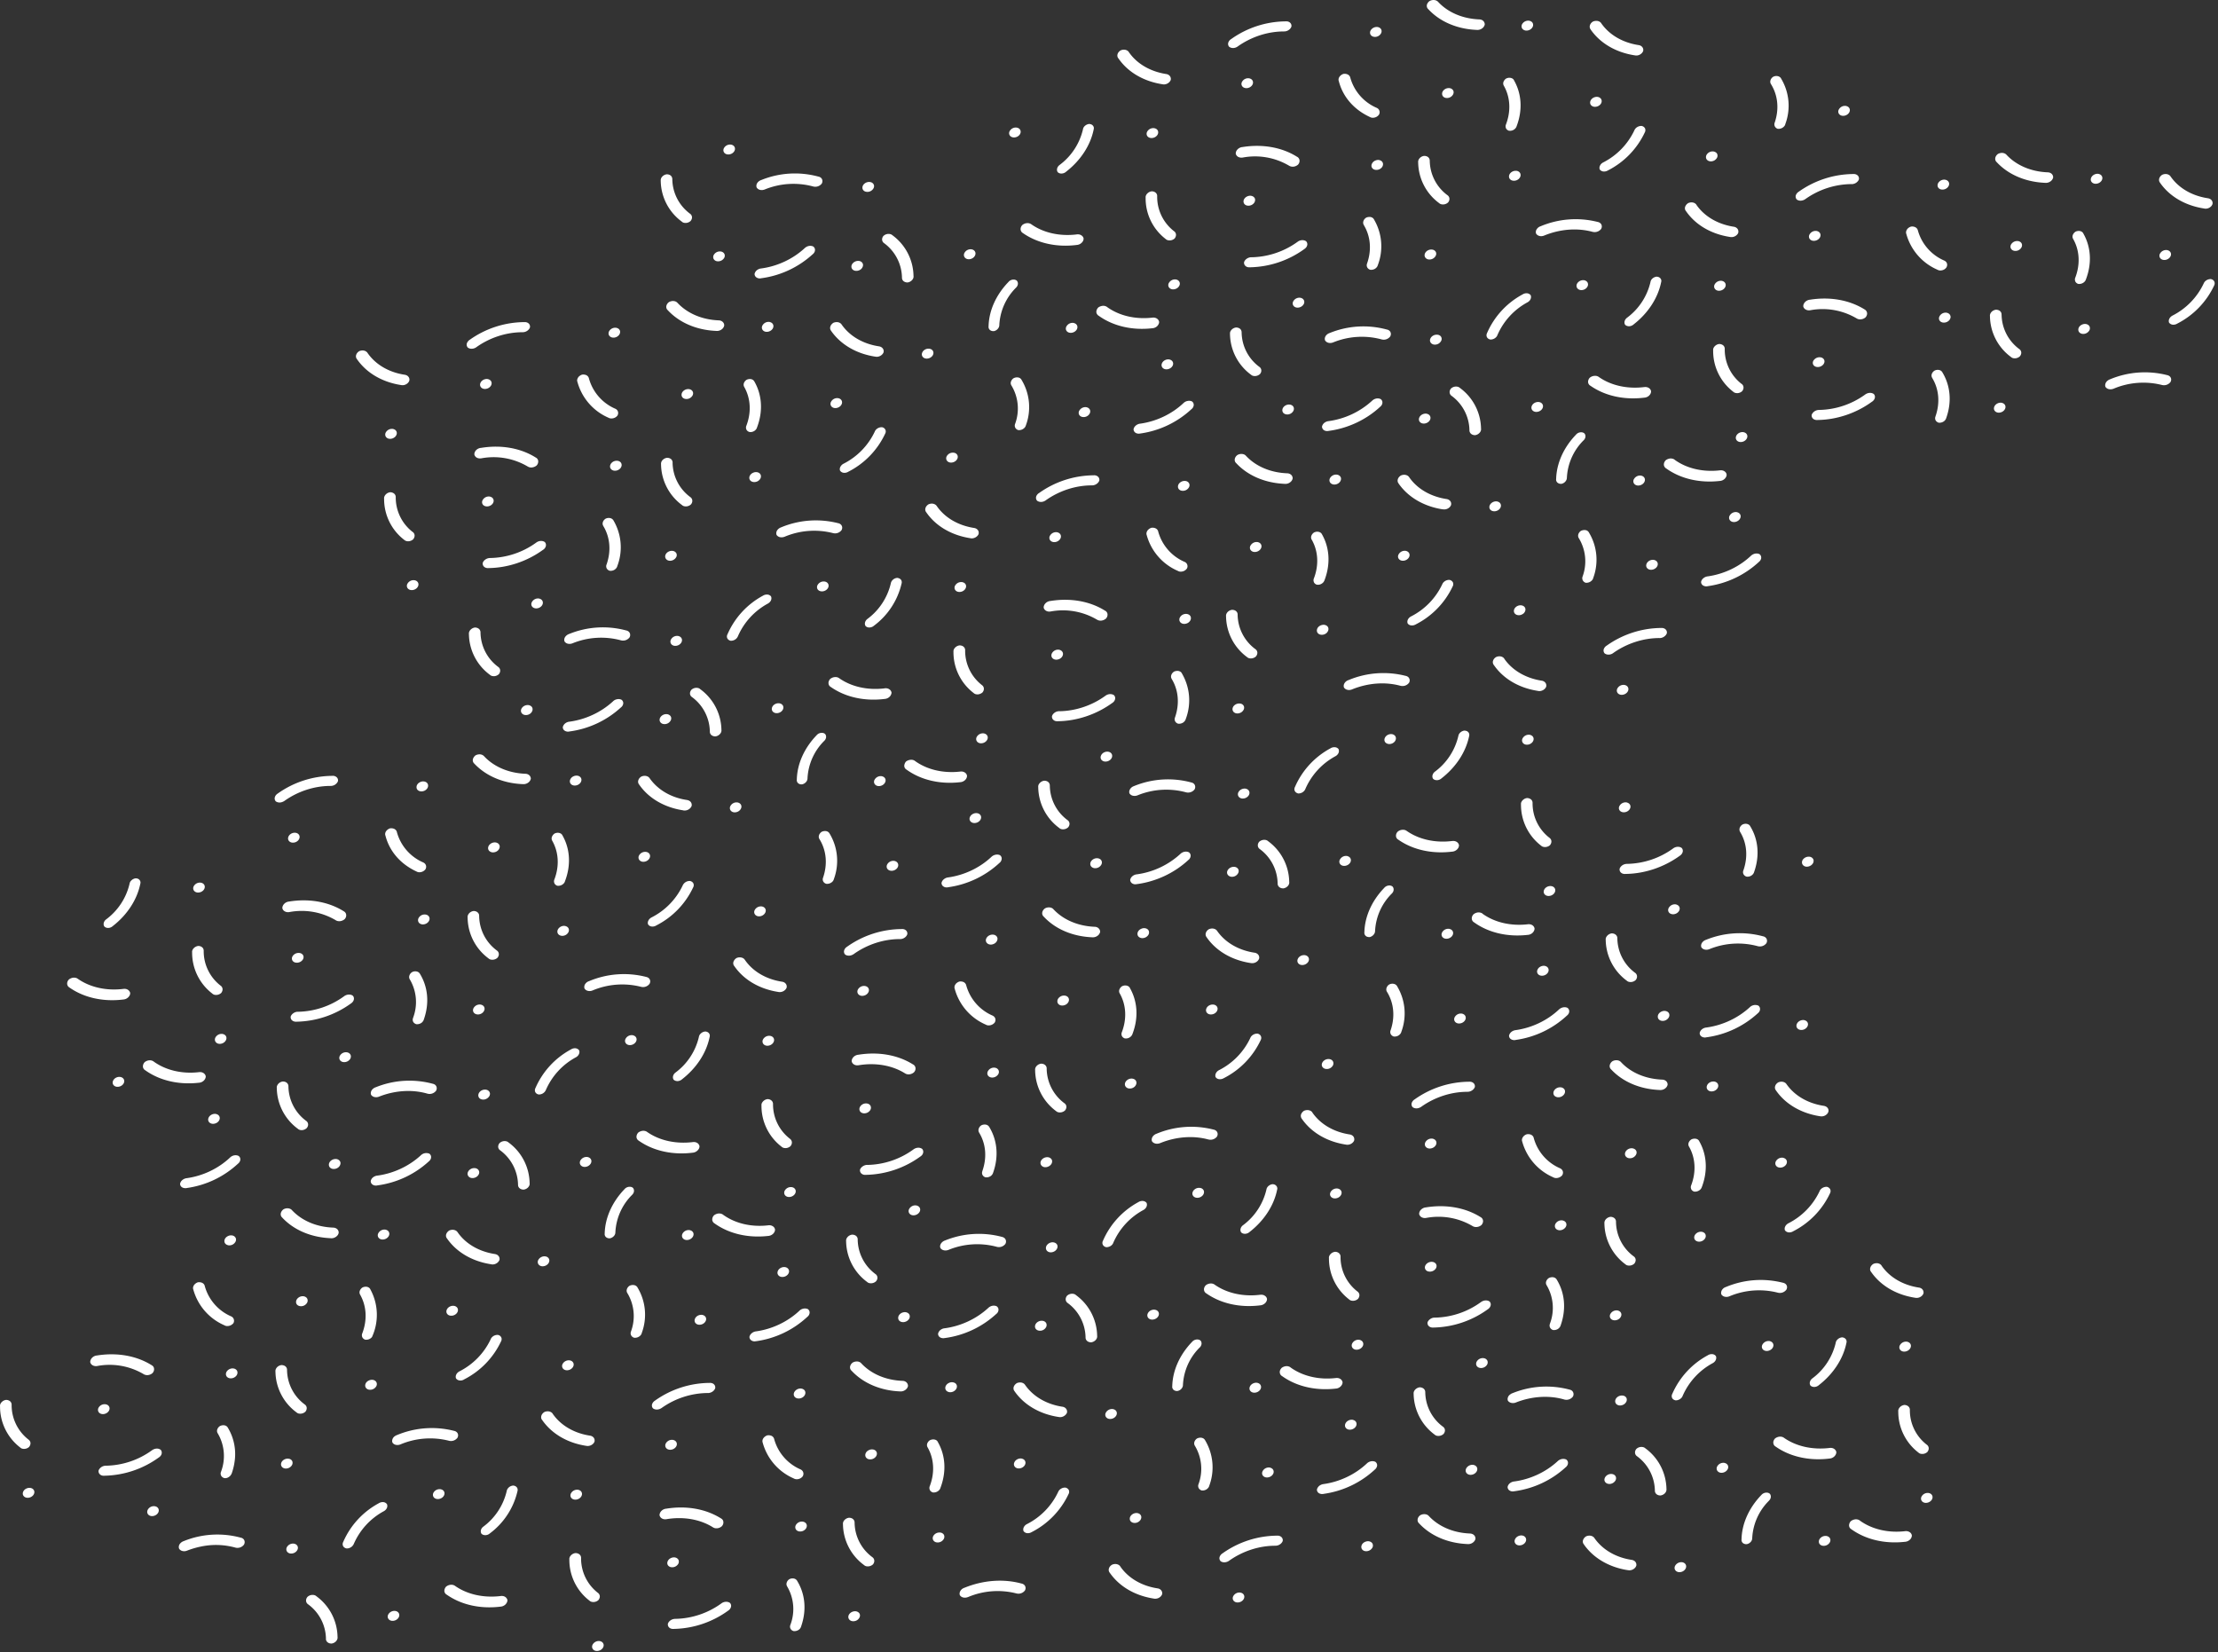 <svg viewBox="0 0 494 368" fill="none" xmlns="http://www.w3.org/2000/svg"><rect x="0" y="0" width="494" height="368" fill="#333333" stroke="none"/><path d="M21.96 327.5a.94.94 0 0 0 .3.87c.12.12.27.2.44.25.17.05.36.07.55.05a21.3 21.3 0 0 0 12.1-4.05c.17-.1.3-.23.42-.37.11-.15.2-.3.23-.47a1 1 0 0 0 0-.48.92.92 0 0 0-.22-.41 1.42 1.42 0 0 0-.94-.26c-.35.03-.7.16-1 .38a17.97 17.97 0 0 1-10.22 3.43 1.8 1.8 0 0 0-1.02.29c-.3.2-.53.47-.64.78Zm10-21.47a14.9 14.9 0 0 0-10.28-1.8c-.36.07-.72.02-1.02-.14-.29-.15-.49-.4-.56-.71-.01-.17.02-.35.1-.52.07-.17.18-.33.32-.47a1.72 1.72 0 0 1 1.08-.5c4.45-.71 8.78.05 12.14 2.14.16.09.3.2.4.33.1.14.15.3.17.47.02.17 0 .35-.06.52-.06.17-.16.33-.3.48-.28.24-.64.39-1 .43a1.6 1.6 0 0 1-1-.23Zm-25.59 14.61c.25.19.4.45.42.74.02.3-.1.6-.3.87a1.66 1.66 0 0 1-1.59.38 1.1 1.1 0 0 1-.42-.26 11.46 11.46 0 0 1-4.47-9.16 1 1 0 0 1 .06-.48c.07-.17.16-.32.3-.45a1.64 1.64 0 0 1 1-.5c.35.01.67.12.9.33a1 1 0 0 1 .32.77 9.7 9.7 0 0 0 3.78 7.76Zm45.75-15.84c.23.06.43.18.57.34.14.17.21.37.2.59 0 .21-.08.44-.22.63a1.59 1.59 0 0 1-1.33.62 1.2 1.2 0 0 1-.66-.22.9.9 0 0 1-.34-.52.99.99 0 0 1 .08-.64c.14-.29.4-.53.71-.68.32-.15.67-.19.99-.11Zm-17.53 30.69c.65.15.95.76.67 1.35-.28.59-1.04.94-1.7.79-.65-.16-.95-.76-.66-1.36a1.53 1.53 0 0 1 1.69-.78Zm7.02-70.89a1.7 1.7 0 0 1-.55.01 1.24 1.24 0 0 1-.5-.17.92.92 0 0 1-.45-.8c.06-.3.23-.6.5-.82.28-.23.62-.38.98-.42 3.6-.5 7.04-2.14 9.64-4.59.25-.25.58-.42.93-.49.35-.06.7-.02.98.13.14.1.24.22.3.36.07.14.1.3.08.46 0 .17-.06.33-.15.48-.08.15-.2.3-.35.41a21 21 0 0 1-11.4 5.43Zm10.37 30.1a1.75 1.75 0 0 1-1.51.63 1.28 1.28 0 0 1-.5-.17 12.2 12.2 0 0 1-6.91-7.94.96.96 0 0 1-.06-.48c.03-.16.09-.32.18-.48a1.75 1.75 0 0 1 .9-.67c.37-.05.72 0 1 .15s.47.4.53.7a10.34 10.34 0 0 0 5.85 6.73 1.07 1.07 0 0 1 .52 1.53Zm16.05 19.7a1.67 1.67 0 0 1-1.58.4 1.11 1.11 0 0 1-.43-.25 11.45 11.45 0 0 1-4.67-9.09c-.02-.15 0-.32.06-.48.06-.16.16-.31.28-.45a1.63 1.63 0 0 1 1-.5c.35 0 .67.1.9.3.23.2.35.48.34.78a9.7 9.7 0 0 0 3.93 7.68 1 1 0 0 1 .45.73c.03.3-.07.61-.28.88Zm-19.87-66.28c.66.15.96.76.68 1.35-.28.59-1.04.94-1.7.79-.65-.16-.95-.76-.67-1.35.28-.6 1.04-.95 1.7-.8Zm-21.26-8.24c.65.16.95.76.67 1.35-.28.59-1.04.94-1.7.79-.65-.16-.95-.76-.67-1.35.28-.6 1.04-.95 1.7-.79Zm-20.03 91.53c.66.15.96.76.68 1.35-.28.6-1.04.94-1.7.79-.65-.16-.95-.76-.67-1.35.28-.6 1.04-.94 1.7-.79Zm16.75-18.63c.66.15.96.76.68 1.35-.29.59-1.04.94-1.7.78-.65-.15-.95-.76-.67-1.35a1.55 1.55 0 0 1 1.7-.78Zm27.15-35.46a1.07 1.07 0 0 1-.58-.33.87.87 0 0 1-.21-.59c0-.22.08-.44.22-.64.15-.2.35-.36.6-.47.23-.12.5-.17.75-.15.25.01.48.09.65.22.18.14.3.32.35.53a1 1 0 0 1-.09.65 1.55 1.55 0 0 1-1.7.79Zm15.95 13.56a1.06 1.06 0 0 1-.58-.33.87.87 0 0 1-.2-.59c0-.22.08-.44.22-.64a1.6 1.6 0 0 1 1.34-.63c.25.02.48.1.66.23.18.14.3.32.34.53a1 1 0 0 1-.08.65 1.54 1.54 0 0 1-1.7.78Zm7.31-30.56a1.07 1.07 0 0 1-.58-.34.87.87 0 0 1-.2-.6c0-.2.08-.43.22-.63a1.63 1.63 0 0 1 1.35-.62c.25.01.48.1.65.23.18.13.3.31.35.52a1 1 0 0 1-.1.65c-.06.14-.16.27-.28.39a1.6 1.6 0 0 1-1.41.4Zm-23.43 68.82c-.22.08-.46.1-.68.05-.3-.1-.54-.29-.67-.54a1.04 1.04 0 0 1-.03-.85 9.9 9.9 0 0 0-.72-8.56 1 1 0 0 1-.12-.84c.09-.3.29-.57.57-.77a1.65 1.65 0 0 1 1.07-.18c.17.04.33.1.45.2.13.1.23.22.3.36a11.39 11.39 0 0 1 1.45 7.72c-.12.8-.32 1.6-.6 2.4a1.72 1.72 0 0 1-1.02 1.01Zm3.73 14.89a1.82 1.82 0 0 1-1.91.65 16.16 16.16 0 0 0-7.59-.25c-1.06.21-2.11.52-3.13.91a1.7 1.7 0 0 1-1.06.1c-.33-.08-.6-.27-.75-.53a.98.98 0 0 1-.06-.49c.02-.17.08-.34.18-.5a1.77 1.77 0 0 1 .92-.69 19.93 19.93 0 0 1 12.67-.77c.18.03.35.1.49.2a.97.97 0 0 1 .4.86c-.01.18-.06.35-.16.51Zm96.07 16.52a18.03 18.03 0 0 0 10.25-3.43c.28-.22.63-.35.99-.37.36-.02.69.07.94.25a.93.93 0 0 1 .22.9c-.04.16-.12.32-.23.46-.11.15-.25.27-.42.38a21.3 21.3 0 0 1-12.1 4.05c-.2.01-.38 0-.55-.05a1.14 1.14 0 0 1-.45-.25.94.94 0 0 1-.29-.87c.1-.3.33-.58.63-.77.3-.2.67-.3 1.02-.3Zm-64.2-25.52c.1.27.09.57-.04.85-.14.29-.38.54-.69.7a15.15 15.15 0 0 0-6.68 7.3 1.71 1.71 0 0 1-1.58.99 1.17 1.17 0 0 1-.48-.19.9.9 0 0 1-.41-.8c0-.16.05-.32.13-.48a17.85 17.85 0 0 1 7.9-8.59 1.63 1.63 0 0 1 1.04-.26 1.1 1.1 0 0 1 .81.48Zm25.28 20.44c.37-.06.73 0 1.01.17s.47.44.53.75c0 .17-.05.35-.13.52-.08.16-.2.32-.34.46a1.76 1.76 0 0 1-1.1.46c-4.45.55-8.72-.4-11.94-2.66a1 1 0 0 1-.54-.82c0-.17.02-.34.09-.51.07-.17.17-.34.31-.48.3-.23.66-.38 1.03-.4.36-.03.71.06.97.26 2.73 1.9 6.34 2.7 10.11 2.25Zm-30.14-57.1c-.3-.1-.53-.3-.65-.56a1.05 1.05 0 0 1 0-.85c1.13-2.98.96-6.05-.47-8.6a1.02 1.02 0 0 1-.1-.83c.1-.3.3-.57.59-.77a1.62 1.62 0 0 1 1.07-.15c.17.04.32.12.44.21.13.1.22.23.28.37a11.84 11.84 0 0 1 .35 10.59 1.64 1.64 0 0 1-1.5.59Zm18.64 22.51a17 17 0 0 0-10.73.79c-.34.15-.72.2-1.06.13a1.2 1.2 0 0 1-.78-.51.99.99 0 0 1-.06-.49 1.37 1.37 0 0 1 .55-.91c.16-.12.34-.21.53-.28a20.1 20.1 0 0 1 12.67-.94c.19.04.36.1.5.2a.96.96 0 0 1 .43.84 1.3 1.3 0 0 1-.14.5 1.8 1.8 0 0 1-1.91.67Zm58.78 19.26c-2.84-1.77-6.51-2.41-10.27-1.8-.37.07-.73.03-1.02-.13a1.1 1.1 0 0 1-.57-.72c-.01-.17.02-.35.1-.52.07-.17.18-.33.32-.47a1.73 1.73 0 0 1 1.08-.49c4.44-.72 8.78.04 12.14 2.14.16.08.3.2.4.33.1.13.15.3.17.46.02.17 0 .35-.06.52-.06.17-.16.34-.3.48-.28.24-.64.4-1 .43-.37.04-.72-.04-.99-.23Zm-93.7-13.89c-.1.2-.27.4-.48.54-.22.15-.47.24-.72.27-.26.03-.5 0-.71-.1a.9.9 0 0 1-.53-1.06c.05-.22.18-.43.36-.6a1.6 1.6 0 0 1 1.4-.4 1 1 0 0 1 .7.5c.12.26.11.56-.02.85Zm.51 17.57c.66.16.96.76.68 1.35-.29.6-1.04.95-1.7.8-.65-.16-.95-.77-.67-1.36a1.56 1.56 0 0 1 1.7-.79Zm20.37-69.93c.65.15.95.76.67 1.35-.28.59-1.04.94-1.7.79-.64-.16-.95-.76-.66-1.35a1.55 1.55 0 0 1 1.69-.8Zm-3.81 35.61a1.07 1.07 0 0 1-.58-.34.87.87 0 0 1-.21-.59c0-.22.08-.44.22-.64.15-.2.35-.36.6-.47.23-.11.5-.17.74-.15.25 0 .48.09.66.22.18.13.3.32.35.52a1 1 0 0 1-.08.65 1.56 1.56 0 0 1-1.71.79Zm16.09 22.2c.66.15.96.75.68 1.35-.28.59-1.04.94-1.7.78-.65-.15-.95-.76-.67-1.35a1.55 1.55 0 0 1 1.7-.78Zm34.95 23.06a1 1 0 0 1 .42.74c.02.3-.1.6-.3.86a1.65 1.65 0 0 1-1.58.38 1.09 1.09 0 0 1-.43-.25 11.42 11.42 0 0 1-4.47-9.17.91.91 0 0 1 .07-.48c.06-.16.16-.3.29-.44a1.63 1.63 0 0 1 1-.5c.36 0 .68.11.91.31a1 1 0 0 1 .34.8 9.69 9.69 0 0 0 3.75 7.75Zm45.75-15.84c.23.06.43.17.57.33.14.17.22.37.21.59 0 .22-.08.44-.22.63a1.58 1.58 0 0 1-1.33.62 1.2 1.2 0 0 1-.66-.22.89.89 0 0 1-.34-.52.99.99 0 0 1 .08-.64 1.53 1.53 0 0 1 1.69-.79Zm-90.76 19.89c.65.16.95.76.67 1.35-.28.6-1.04.95-1.7.8-.65-.16-.95-.77-.67-1.36a1.57 1.57 0 0 1 1.7-.79Zm21.2-77.24c-4.18-.64-7.68-2.69-9.79-5.73a.96.96 0 0 1-.22-.43c-.03-.16-.02-.33.02-.5a1.61 1.61 0 0 1 .7-.86c.35-.15.72-.2 1.06-.12.34.07.62.25.79.51 1.78 2.57 4.74 4.3 8.27 4.85.35.05.65.2.84.44.2.24.28.55.22.87-.06.16-.16.32-.29.46a1.68 1.68 0 0 1-1.03.54c-.2.03-.4.02-.57-.03Zm-35.67-5.8c-4.36-.17-8.23-1.8-10.83-4.59a1 1 0 0 1-.33-.9c.02-.17.09-.34.19-.5.1-.16.23-.3.4-.43.32-.19.7-.27 1.05-.23.36.03.67.18.87.42 2.2 2.34 5.46 3.73 9.13 3.87.37 0 .7.13.93.34.23.22.35.51.33.83-.03.17-.1.34-.21.5a1.76 1.76 0 0 1-1.53.7Zm27.86 31.19a1.1 1.1 0 0 1 .09-.86c.14-.28.4-.52.7-.68a15.35 15.35 0 0 0 6.94-7.13c.11-.3.34-.55.64-.74.3-.18.65-.26.99-.24.17.04.32.1.45.2.12.1.22.22.28.35.07.14.1.3.08.45a1.1 1.1 0 0 1-.14.47 18.18 18.18 0 0 1-8.19 8.43 1.48 1.48 0 0 1-1.05.24 1.2 1.2 0 0 1-.46-.16.96.96 0 0 1-.33-.33Zm66.86-8.26c-.19.05-.38.05-.56.03a1.25 1.25 0 0 1-.48-.18.98.98 0 0 1-.33-.34.91.91 0 0 1-.12-.45c.05-.3.23-.6.5-.82.27-.23.6-.38.96-.42 3.6-.5 7.05-2.14 9.65-4.58.24-.25.57-.42.93-.49.35-.06.7-.02.98.12a.93.93 0 0 1 .38.82 1.27 1.27 0 0 1-.51.9 20.99 20.99 0 0 1-11.4 5.42Zm-10.78 11.55a18 18 0 0 0-10.25 3.32c-.3.21-.65.34-1 .36-.36.02-.69-.07-.94-.26a.92.92 0 0 1-.22-.41.99.99 0 0 1 .01-.49c.05-.16.13-.32.24-.46.12-.15.26-.27.43-.38a21.22 21.22 0 0 1 12.12-3.93c.2-.01.38 0 .55.06.17.05.32.13.44.25a.93.93 0 0 1 .28.87c-.1.3-.33.59-.64.78-.3.2-.67.3-1.03.3Zm-16.38-12.31a1.1 1.1 0 0 1-.68-.53 1.03 1.03 0 0 1-.04-.85 9.9 9.9 0 0 0-.8-8.56 1 1 0 0 1-.12-.83c.08-.3.28-.57.56-.78a1.65 1.65 0 0 1 1.07-.17c.17.03.33.1.46.2.13.09.23.2.3.35a11.72 11.72 0 0 1 .94 10.1c-.03.17-.11.32-.22.47a1.68 1.68 0 0 1-1.47.6Zm37.53 30.87a1.63 1.63 0 0 1-.95.6 1.6 1.6 0 0 1-.56.03 1.3 1.3 0 0 1-.5-.17 12.2 12.2 0 0 1-6.9-7.97.96.96 0 0 1-.05-.47c.02-.17.08-.33.18-.48a1.7 1.7 0 0 1 .9-.67c.36-.06.71 0 1 .14.27.16.46.4.53.7a10.33 10.33 0 0 0 5.84 6.73c.3.13.53.37.62.65.1.3.06.62-.11.91Zm-55.68-13.94c1.78 2.58 4.74 4.32 8.27 4.87.35.04.65.2.85.44.19.24.26.55.2.86a1.2 1.2 0 0 1-.28.47 1.72 1.72 0 0 1-1.6.5c-4.18-.64-7.67-2.7-9.78-5.74a.96.96 0 0 1-.22-.43 1.23 1.23 0 0 1 .28-.98c.12-.15.27-.28.44-.38.35-.15.72-.2 1.06-.12.34.07.62.25.79.51Zm-8.86 15.99c.18 0 .35.04.5.11a1 1 0 0 1 .36.28c.1.12.16.26.18.41a1 1 0 0 1-.03.47 16.3 16.3 0 0 1-6.14 9.38 1.55 1.55 0 0 1-.99.4c-.17 0-.34-.02-.5-.08a1.03 1.03 0 0 1-.39-.25 1.01 1.01 0 0 1-.11-.82c.08-.3.27-.56.55-.76a13.78 13.78 0 0 0 5.19-7.93c.05-.3.22-.58.47-.8.25-.23.58-.37.91-.4Zm7.34-51.02c.65.16.95.76.67 1.35-.28.6-1.04.95-1.7.8-.65-.16-.95-.77-.67-1.36a1.57 1.57 0 0 1 1.7-.79Zm-20.35 11.02c.65.16.95.76.67 1.35-.28.6-1.04.94-1.7.79-.65-.15-.95-.76-.67-1.35.29-.6 1.04-.94 1.7-.79Zm73.73-8.63c.66.16.96.76.68 1.35-.28.6-1.04.94-1.7.79-.65-.16-.95-.76-.67-1.35.28-.6 1.04-.94 1.7-.79Zm-21.26-8.23c.65.15.95.75.67 1.34-.29.6-1.04.95-1.7.8-.65-.16-.95-.77-.67-1.36a1.55 1.55 0 0 1 1.7-.79Zm-20.03 91.52c.66.16.96.76.68 1.35-.28.6-1.04.95-1.7.8-.65-.16-.95-.77-.67-1.36a1.56 1.56 0 0 1 1.7-.79Zm16.75-18.63c.24.06.43.17.57.34a.8.8 0 0 1 .2.58 1 1 0 0 1-.22.63 1.59 1.59 0 0 1-1.33.62 1.2 1.2 0 0 1-.65-.22.88.88 0 0 1-.35-.52.99.99 0 0 1 .09-.64c.13-.29.39-.53.7-.67.32-.15.68-.2 1-.12Zm-.45-26.18c.66.16.96.77.68 1.36-.28.59-1.04.94-1.7.78-.65-.15-.95-.76-.67-1.35a1.56 1.56 0 0 1 1.7-.79Zm-22.97-17.71c.65.16.95.76.67 1.35-.28.6-1.04.95-1.7.8-.65-.16-.95-.77-.67-1.36a1.56 1.56 0 0 1 1.7-.79Zm1.85 28.82c.65.16.96.76.67 1.36-.28.59-1.04.94-1.69.78-.65-.15-.95-.76-.67-1.35a1.56 1.56 0 0 1 1.69-.79Zm27.65-38.95c.65.16.96.76.67 1.35-.28.6-1.04.94-1.69.79-.65-.15-.95-.76-.67-1.35.28-.6 1.04-.94 1.69-.79Zm21.08 18.57a1.07 1.07 0 0 1-.58-.33.87.87 0 0 1-.21-.6c0-.21.08-.43.23-.63a1.6 1.6 0 0 1 1.34-.63c.25.02.48.1.66.23.18.13.3.32.34.53a1 1 0 0 1-.09.64c-.13.29-.39.53-.7.67-.32.15-.68.2-.99.12Zm15.92 13.56a1.07 1.07 0 0 1-.57-.34.87.87 0 0 1-.21-.59c0-.22.08-.44.22-.64.15-.2.35-.36.6-.47.23-.11.5-.17.75-.15.25.01.48.09.66.22.17.14.3.32.34.53a1 1 0 0 1-.09.65c-.13.28-.39.52-.7.67-.32.15-.68.19-1 .11Zm7.33-30.57a1.07 1.07 0 0 1-.58-.33.87.87 0 0 1-.2-.6c0-.21.07-.43.22-.63s.35-.37.59-.48c.24-.1.5-.16.75-.15.25.02.48.1.66.23.18.13.3.32.34.53a1 1 0 0 1-.08.64c-.14.29-.4.53-.71.67-.32.15-.67.2-.99.12Zm-134.43-69.09a18 18 0 0 0 10.24-3.46c.29-.22.64-.35 1-.37.35-.02.69.06.93.25.12.12.2.26.23.41a1 1 0 0 1 0 .48c-.04.17-.12.33-.23.47a1.6 1.6 0 0 1-.42.38 21.3 21.3 0 0 1-12.1 4.05c-.2.01-.38 0-.56-.06a1.14 1.14 0 0 1-.44-.24.94.94 0 0 1-.3-.87c.12-.3.34-.57.65-.76.3-.2.66-.3 1-.28Zm25.6 1.36a9.9 9.9 0 0 0-.72-8.56 1 1 0 0 1-.11-.83c.08-.3.28-.57.56-.77a1.47 1.47 0 0 1 1.07-.17c.17.03.33.1.45.2a1 1 0 0 1 .3.35c1.8 2.97 2.1 6.59.85 10.13a1.2 1.2 0 0 1-.23.45c-.1.15-.24.27-.4.37a1.67 1.67 0 0 1-1.07.23c-.3-.1-.55-.29-.68-.54a1.04 1.04 0 0 1-.01-.86Zm126.8 34.11c1.05-3 .8-6.05-.72-8.55a1 1 0 0 1-.11-.83c.08-.3.28-.58.56-.78a1.65 1.65 0 0 1 1.07-.17 1.1 1.1 0 0 1 .75.55c1.79 2.97 2.1 6.59.85 10.13a1.4 1.4 0 0 1-.63.82 1.67 1.67 0 0 1-1.07.23 1.1 1.1 0 0 1-.68-.54 1.04 1.04 0 0 1-.01-.86Zm-184.56-24.38c2.7 1.94 6.3 2.79 10.06 2.36.37-.05.73.01 1.01.19.28.17.47.44.52.75 0 .18-.05.35-.13.52-.08.17-.2.32-.35.46a1.73 1.73 0 0 1-1.1.44c-4.45.5-8.7-.49-11.9-2.78a1.01 1.01 0 0 1-.52-.83 1.37 1.37 0 0 1 .42-1c.3-.23.66-.37 1.03-.39.36-.02.7.08.96.28Zm-6.77-16.18c.36-.05.72 0 1 .18.28.17.47.43.53.74 0 .18-.04.35-.12.52a1.74 1.74 0 0 1-1.44.92c-4.45.55-8.72-.4-11.94-2.65-.16-.1-.29-.2-.38-.35a1 1 0 0 1-.16-.47c-.01-.17.01-.35.08-.52.07-.18.18-.34.32-.48.3-.23.66-.37 1.02-.4.37-.02.72.07.97.27 2.74 1.9 6.35 2.7 10.12 2.24Zm47.27-15.32a14.9 14.9 0 0 0-10.27-1.8c-.37.07-.73.02-1.02-.14-.3-.16-.5-.41-.56-.72-.01-.17.02-.34.1-.51.07-.17.18-.33.32-.47a1.73 1.73 0 0 1 1.08-.5c4.44-.72 8.78.05 12.13 2.14.16.08.3.2.4.33.1.14.16.3.18.46.03.17 0 .34-.05.52a1.5 1.5 0 0 1-.29.48c-.29.24-.65.4-1.02.44-.37.04-.73-.04-1-.23Zm-25.58 14.61a1 1 0 0 1 .41.74c.02.3-.09.6-.3.87a1.69 1.69 0 0 1-1.04.44c-.19.01-.37 0-.54-.06a1.12 1.12 0 0 1-.43-.26 11.46 11.46 0 0 1-4.47-9.16.93.93 0 0 1 .07-.49c.06-.16.16-.3.29-.44a1.7 1.7 0 0 1 1.01-.5c.35 0 .66.12.89.32a1 1 0 0 1 .32.78 9.67 9.67 0 0 0 3.79 7.76Zm45.74-15.84c.24.06.44.18.57.34.14.17.22.37.21.59 0 .21-.08.43-.23.63a1.58 1.58 0 0 1-1.33.62 1.2 1.2 0 0 1-.65-.22.88.88 0 0 1-.34-.52.99.99 0 0 1 .08-.64 1.53 1.53 0 0 1 1.7-.79Zm-17.53 30.69c.66.15.96.76.68 1.35-.29.59-1.04.94-1.7.78-.65-.15-.95-.76-.67-1.35a1.55 1.55 0 0 1 1.7-.78Zm-3.76-59.35c-3.6 0-7.26 1.2-10.25 3.33-.3.2-.65.34-1 .36-.36.02-.69-.08-.94-.26a.93.93 0 0 1-.22-.42 1 1 0 0 1 .01-.48c.05-.17.13-.33.24-.47.12-.15.26-.27.43-.38a21.22 21.22 0 0 1 12.11-3.92 1.26 1.26 0 0 1 .99.3.93.93 0 0 1 .29.88c-.11.3-.34.57-.64.77-.3.2-.67.3-1.02.29Zm21.16 18.56a1.72 1.72 0 0 1-1.52.66 1.3 1.3 0 0 1-.5-.17c-3.55-1.65-6.01-4.5-6.9-7.97a.96.96 0 0 1-.06-.48c.02-.16.08-.32.18-.48a1.72 1.72 0 0 1 .9-.67c.36-.05.72 0 1 .15.28.16.47.4.53.7a10.33 10.33 0 0 0 5.84 6.73c.3.13.52.36.62.64.1.28.06.6-.1.89Zm-64.53 2.02c.18 0 .34.04.5.1a1 1 0 0 1 .36.29c.1.12.15.26.18.4a1 1 0 0 1-.04.47c-.72 3.53-2.92 6.89-6.14 9.39a1.56 1.56 0 0 1-.98.4c-.18 0-.35-.02-.5-.08a1.02 1.02 0 0 1-.39-.26 1 1 0 0 1-.11-.82c.08-.29.27-.56.54-.76a13.79 13.79 0 0 0 5.19-7.9c.04-.3.2-.6.47-.82.25-.23.58-.38.92-.41Zm19.42 34.68c.66.16.96.76.67 1.35-.28.6-1.03.95-1.69.8-.65-.16-.95-.77-.67-1.36a1.56 1.56 0 0 1 1.7-.79Zm17.32-17.99c.62.23.82.87.45 1.43a1.6 1.6 0 0 1-1.78.6c-.62-.23-.82-.87-.45-1.43a1.59 1.59 0 0 1 1.78-.6Zm-1.02-26.81c.65.16.95.76.67 1.35-.28.6-1.04.94-1.69.79-.65-.15-.96-.76-.67-1.35.28-.6 1.04-.94 1.69-.79Zm-21.12 11.11c.65.16.95.76.67 1.35-.28.6-1.04.94-1.7.79-.65-.16-.95-.76-.67-1.35a1.55 1.55 0 0 1 1.7-.79Zm48.71-20.39a1.07 1.07 0 0 1-.58-.33.87.87 0 0 1-.2-.59c0-.22.07-.44.22-.64.14-.2.35-.36.59-.47.24-.12.5-.17.75-.15.25.01.48.09.66.22.18.14.3.32.34.53a1 1 0 0 1-.09.65c-.13.28-.39.52-.7.67-.32.14-.67.19-.99.11Zm23.26-17a1.06 1.06 0 0 1-.57-.34.87.87 0 0 1-.21-.6c0-.2.08-.43.23-.63a1.6 1.6 0 0 1 1.34-.62c.25.01.48.1.66.23.18.13.3.31.34.52a1 1 0 0 1-.09.65c-.07.14-.16.27-.28.39a1.57 1.57 0 0 1-1.42.4Zm76.38 100.23a17.97 17.97 0 0 0 10.25-3.45c.28-.22.64-.35 1-.38.35-.02.68.07.93.25.11.12.2.26.23.41a1 1 0 0 1 0 .49c-.04.16-.12.32-.23.47-.12.14-.26.27-.43.37a21.3 21.3 0 0 1-12.1 4.05c-.19.02-.38 0-.55-.05a1.14 1.14 0 0 1-.44-.25.93.93 0 0 1-.3-.87c.11-.3.34-.56.64-.75.3-.2.65-.3 1-.3Zm-64.2-25.52c.1.27.09.57-.05.85-.13.29-.37.54-.68.7a15.13 15.13 0 0 0-6.69 7.3 1.68 1.68 0 0 1-1.58.98 1.17 1.17 0 0 1-.46-.18.9.9 0 0 1-.4-.79c.01-.16.05-.32.13-.47a17.85 17.85 0 0 1 7.9-8.59 1.62 1.62 0 0 1 1.02-.26 1.13 1.13 0 0 1 .81.46Zm32.06 36.61c2.7 1.95 6.3 2.8 10.06 2.36.37-.05.73.02 1 .2.28.16.46.43.51.75 0 .17-.04.34-.12.51-.09.17-.2.33-.35.46a1.76 1.76 0 0 1-1.1.45c-4.45.5-8.7-.5-11.9-2.79a1.05 1.05 0 0 1-.36-.35 1 1 0 0 1-.16-.48 1.37 1.37 0 0 1 .41-.99 2 2 0 0 1 1.04-.4c.37-.01.71.08.97.28Zm-6.79-16.17c.37-.06.73 0 1.01.17.29.17.47.44.53.75 0 .17-.04.35-.12.52a1.76 1.76 0 0 1-1.44.92c-4.45.55-8.72-.4-11.95-2.66-.15-.09-.28-.2-.37-.35a1 1 0 0 1-.16-.47 1.2 1.2 0 0 1 .09-.52c.06-.17.17-.33.3-.48a2 2 0 0 1 1.03-.4c.37-.02.72.07.97.27 2.73 1.9 6.35 2.7 10.11 2.25Zm-30.13-57.1c-.3-.1-.53-.3-.65-.56a1.05 1.05 0 0 1 0-.85c1.13-2.98.96-6.05-.48-8.6a1.02 1.02 0 0 1-.09-.83c.1-.3.3-.57.58-.77.17-.09.35-.15.54-.17a1.33 1.33 0 0 1 .98.23c.12.1.22.23.28.37 1.7 3 1.9 6.64.55 10.16a1.2 1.2 0 0 1-.23.45 1.66 1.66 0 0 1-1.48.57Zm18.63 22.51a17 17 0 0 0-10.73.79c-.34.15-.71.2-1.05.12a1.2 1.2 0 0 1-.78-.5.98.98 0 0 1-.06-.5c.02-.16.07-.33.17-.49.1-.15.23-.3.38-.42.16-.12.34-.21.53-.27a20.03 20.03 0 0 1 12.67-.94c.18.04.35.1.5.2a.96.96 0 0 1 .43.84c-.02.18-.06.35-.15.5a1.8 1.8 0 0 1-1.91.67Zm58.79 19.26c-2.84-1.77-6.52-2.41-10.28-1.8-.36.07-.73.02-1.02-.14a1.1 1.1 0 0 1-.56-.71c-.01-.17.02-.35.1-.52.07-.17.18-.33.32-.47a1.73 1.73 0 0 1 1.08-.49c4.44-.72 8.78.04 12.13 2.14a1 1 0 0 1 .58.79c.03.16 0 .34-.05.51-.06.17-.16.34-.3.48-.28.25-.64.4-1 .44-.38.04-.73-.04-1-.23Zm-94.4-15.28c.66.16.96.76.67 1.35-.28.6-1.03.95-1.69.79-.65-.16-.95-.76-.67-1.35a1.55 1.55 0 0 1 1.7-.79Zm1.87 20.31a1.63 1.63 0 0 1-1.21.82c-.26.03-.51-.01-.72-.1a.9.9 0 0 1-.53-1.07c.05-.23.18-.44.36-.61a1.6 1.6 0 0 1 1.42-.4c.16.04.3.1.42.2a.8.8 0 0 1 .27.31c.06.13.1.27.1.41-.01.15-.05.3-.11.44Zm19.71-71.29c.65.16.95.76.67 1.35-.28.6-1.04.94-1.7.79-.65-.16-.95-.76-.67-1.35.28-.6 1.04-.94 1.7-.79Zm-3.81 35.61a1.07 1.07 0 0 1-.58-.34.87.87 0 0 1-.2-.58c0-.22.08-.44.23-.64a1.57 1.57 0 0 1 1.33-.62c.24.02.47.1.65.23.18.13.3.31.34.52.05.2.02.43-.08.64a1.53 1.53 0 0 1-1.7.79Zm16.09 22.2c.65.15.96.76.67 1.35-.28.59-1.04.94-1.69.79-.65-.16-.95-.76-.67-1.35a1.55 1.55 0 0 1 1.7-.8Zm34.95 23.06a1 1 0 0 1 .41.75c.02.3-.09.6-.3.86a1.65 1.65 0 0 1-1.58.38 1.12 1.12 0 0 1-.42-.25 11.42 11.42 0 0 1-4.47-9.17 1 1 0 0 1 .06-.48 1.63 1.63 0 0 1 1.3-.95c.35.01.66.13.88.33a1 1 0 0 1 .33.78 9.67 9.67 0 0 0 3.8 7.75Zm45.74-15.83a1 1 0 0 1 .57.34c.14.16.21.36.21.58 0 .22-.08.44-.23.63a1.59 1.59 0 0 1-1.33.62 1.2 1.2 0 0 1-.65-.22.89.89 0 0 1-.35-.52 1 1 0 0 1 .09-.64 1.54 1.54 0 0 1 1.7-.79Zm-17.53 30.68c.66.15.96.76.68 1.35-.29.59-1.04.94-1.7.79-.65-.16-.95-.76-.67-1.35a1.55 1.55 0 0 1 1.7-.8Zm-73.23-10.79c.66.16.96.76.68 1.35-.29.6-1.04.95-1.7.8-.65-.16-.95-.77-.67-1.36a1.56 1.56 0 0 1 1.7-.79Zm21.2-77.24c-4.18-.64-7.68-2.69-9.78-5.73a.96.96 0 0 1-.22-.43c-.03-.16-.03-.33.02-.5.05-.17.13-.34.25-.48.12-.15.27-.28.44-.38.35-.15.73-.2 1.07-.12.34.07.61.25.78.51 1.8 2.56 4.75 4.3 8.28 4.83.35.05.66.2.85.44.2.24.27.55.22.86-.06.18-.16.34-.29.48a1.7 1.7 0 0 1-1.62.53Zm-7.8 25.38c-.1-.26-.06-.57.09-.85.14-.28.4-.52.7-.68a15.35 15.35 0 0 0 6.93-7.13 1.7 1.7 0 0 1 1.63-.98c.17.04.32.1.45.2a.88.88 0 0 1 .37.8c-.01.16-.06.32-.15.47a18.12 18.12 0 0 1-8.18 8.43 1.57 1.57 0 0 1-1.05.24 1.19 1.19 0 0 1-.47-.16.95.95 0 0 1-.32-.34Zm66.86-8.25c-.2.05-.38.05-.56.03a1.24 1.24 0 0 1-.49-.18.97.97 0 0 1-.33-.34.9.9 0 0 1-.12-.45c.05-.3.23-.6.5-.82.27-.23.61-.38.96-.42 3.6-.5 7.05-2.13 9.65-4.58.25-.24.58-.41.93-.48.35-.07.7-.03.98.11a.93.93 0 0 1 .38.83 1.3 1.3 0 0 1-.51.9 21 21 0 0 1-11.4 5.4Zm-10.79 11.55c-3.6 0-7.26 1.2-10.25 3.33-.3.21-.65.34-1 .36-.36.02-.69-.07-.94-.26a.92.92 0 0 1-.22-.41 1 1 0 0 1 .01-.49c.05-.16.13-.32.24-.47.12-.14.27-.27.43-.37a21.21 21.21 0 0 1 12.12-3.92c.19-.02.38 0 .55.05.17.05.32.14.44.25a.93.93 0 0 1 .28.87c-.1.3-.33.58-.64.78-.3.19-.67.3-1.02.28Zm-16.37-12.31a1.1 1.1 0 0 1-.69-.53 1.03 1.03 0 0 1-.03-.85c1.03-3 .74-6.06-.8-8.56a1 1 0 0 1-.12-.83c.08-.3.28-.57.56-.78a1.63 1.63 0 0 1 1.07-.18c.17.04.32.1.45.2s.23.22.3.36a11.73 11.73 0 0 1 .95 10.1c-.04.17-.12.32-.22.47a1.67 1.67 0 0 1-1.47.6Zm37.53 30.87a1.73 1.73 0 0 1-1.52.66 1.3 1.3 0 0 1-.5-.17 12.15 12.15 0 0 1-6.91-7.97.97.97 0 0 1-.05-.47c.02-.17.08-.33.18-.48.1-.16.23-.3.38-.4.16-.12.34-.21.52-.27.36-.06.71 0 1 .14.27.16.46.4.53.7a10.34 10.34 0 0 0 5.84 6.73c.3.13.52.36.62.64.1.28.06.6-.1.89Zm-55.67-13.94c1.77 2.58 4.72 4.32 8.26 4.87.35.04.65.2.84.44.2.24.27.54.21.86a1.4 1.4 0 0 1-.29.47 1.7 1.7 0 0 1-1.03.53c-.2.03-.4.02-.57-.02-4.18-.65-7.67-2.7-9.77-5.75a.97.97 0 0 1-.22-.44c-.03-.16-.02-.33.02-.5a1.61 1.61 0 0 1 .7-.86 1.7 1.7 0 0 1 1.06-.11c.34.07.62.25.78.51Zm-8.86 15.96c.18 0 .34.04.5.11a1 1 0 0 1 .36.28c.1.12.15.26.18.41a1 1 0 0 1-.04.47c-.72 3.53-2.92 6.88-6.14 9.38a1.57 1.57 0 0 1-.98.4 1.3 1.3 0 0 1-.5-.08 1.03 1.03 0 0 1-.4-.25 1.01 1.01 0 0 1-.1-.82c.08-.3.27-.56.54-.76a13.78 13.78 0 0 0 5.2-7.93c.04-.3.21-.58.47-.8.25-.23.58-.37.91-.4Zm7.32-50.99c.65.16.96.76.67 1.35-.28.6-1.03.95-1.69.8-.65-.16-.95-.77-.67-1.36a1.55 1.55 0 0 1 1.7-.79Zm-20.35 11.01c.66.16.96.76.68 1.35-.28.6-1.04.95-1.7.8-.65-.16-.95-.77-.67-1.36a1.55 1.55 0 0 1 1.7-.78Zm73.74-8.62c.65.16.95.76.67 1.35-.28.6-1.04.94-1.7.79-.65-.16-.95-.76-.67-1.35.29-.6 1.04-.94 1.7-.79Zm-41.29 83.29c.65.15.95.76.67 1.35-.28.59-1.04.94-1.69.79-.65-.16-.95-.76-.67-1.36a1.55 1.55 0 0 1 1.69-.78Zm16.74-18.63a1 1 0 0 1 .58.34c.13.16.2.36.2.58 0 .22-.08.44-.22.63a1.59 1.59 0 0 1-1.33.62 1.2 1.2 0 0 1-.66-.22.89.89 0 0 1-.34-.52.99.99 0 0 1 .08-.64 1.53 1.53 0 0 1 1.7-.79Zm-.44-26.17c.65.15.95.75.67 1.34-.28.6-1.04.95-1.7.8-.64-.16-.95-.77-.66-1.36a1.55 1.55 0 0 1 1.69-.78Zm-22.98-17.72c.65.16.96.76.67 1.35-.28.6-1.04.95-1.69.8-.65-.16-.95-.77-.67-1.36a1.56 1.56 0 0 1 1.69-.79Zm1.85 28.82c.66.16.96.76.68 1.35-.28.6-1.04.95-1.7.8-.65-.16-.95-.77-.67-1.36a1.55 1.55 0 0 1 1.7-.78Zm27.66-38.96c.65.16.95.77.67 1.36-.28.59-1.04.94-1.7.78-.65-.15-.95-.76-.67-1.35a1.55 1.55 0 0 1 1.7-.79Zm21.08 18.58a1.07 1.07 0 0 1-.58-.34.87.87 0 0 1-.22-.58c0-.22.09-.44.23-.64a1.58 1.58 0 0 1 1.34-.62c.25 0 .48.09.66.22.18.13.3.32.35.53a1 1 0 0 1-.1.64c-.13.28-.38.53-.7.67-.32.15-.67.2-.98.12Zm15.91 13.58a1.06 1.06 0 0 1-.58-.34.87.87 0 0 1-.2-.58c0-.22.07-.44.22-.64a1.59 1.59 0 0 1 1.34-.63c.25.01.48.1.66.22.17.14.3.32.34.53.05.2.02.43-.08.64-.07.14-.17.28-.29.4a1.6 1.6 0 0 1-1.4.4Zm7.34-30.59a1.07 1.07 0 0 1-.58-.34.87.87 0 0 1-.21-.58c0-.22.08-.44.22-.64a1.6 1.6 0 0 1 1.34-.63c.26.02.49.1.67.23.17.13.3.32.34.53a1 1 0 0 1-.09.64 1.55 1.55 0 0 1-1.7.79Zm-134.45-69.05a18 18 0 0 0 10.24-3.42c.28-.22.64-.36 1-.38.35-.02.69.07.93.25.11.12.2.26.23.42a1 1 0 0 1 0 .48 1.37 1.37 0 0 1-.65.84c-3.52 2.56-7.85 4-12.1 4.05-.2.02-.38 0-.55-.05a1.16 1.16 0 0 1-.45-.24.95.95 0 0 1-.3-.87c.1-.3.33-.58.64-.78.3-.2.66-.3 1.01-.3Zm8.33-20.4a14.93 14.93 0 0 0-10.26-1.81c-.37.07-.73.02-1.03-.13a1.1 1.1 0 0 1-.56-.72c0-.17.02-.35.1-.52.07-.17.18-.33.32-.47a1.74 1.74 0 0 1 1.08-.48c4.44-.73 8.78.03 12.14 2.13.16.08.3.19.4.32.1.14.16.3.18.46a1.31 1.31 0 0 1-.34 1c-.29.25-.65.4-1.03.45-.37.04-.72-.05-1-.23Zm-25.58 14.6a1 1 0 0 1 .42.75c.02.3-.1.61-.31.88a1.7 1.7 0 0 1-1.04.44c-.19.01-.37-.01-.54-.07a1.12 1.12 0 0 1-.43-.25 11.45 11.45 0 0 1-4.47-9.17.9.9 0 0 1 .07-.48c.06-.16.16-.31.29-.45a1.64 1.64 0 0 1 1.01-.5c.35.01.66.13.89.33a1 1 0 0 1 .33.78 9.7 9.7 0 0 0 3.78 7.75Zm45.75-15.83c.24.05.44.17.58.33.14.17.21.37.21.6 0 .2-.08.43-.22.63a1.6 1.6 0 0 1-1.34.63 1.2 1.2 0 0 1-.66-.23.9.9 0 0 1-.35-.52 1 1 0 0 1 .09-.65c.06-.14.16-.27.28-.39a1.58 1.58 0 0 1 1.41-.4Zm-17.53 30.68c.65.15.95.76.67 1.35-.28.59-1.04.94-1.69.78-.65-.15-.95-.75-.67-1.34a1.55 1.55 0 0 1 1.69-.8Zm49.41-71.36c-.19.04-.38.05-.56.02a1.25 1.25 0 0 1-.48-.18.94.94 0 0 1-.45-.8c.06-.3.24-.6.5-.82.28-.22.62-.37.97-.4 3.61-.48 7.07-2.1 9.7-4.53.25-.24.58-.41.93-.48.35-.06.7-.02.98.13.13.1.23.23.3.37.06.14.09.3.07.46 0 .16-.06.33-.15.48-.09.15-.21.3-.36.41a21.11 21.11 0 0 1-11.45 5.34Zm-53.17 12.02c-3.6 0-7.27 1.19-10.26 3.32-.29.22-.64.34-1 .36a1.4 1.4 0 0 1-.93-.26.92.92 0 0 1-.22-.41 1 1 0 0 1 0-.49 1.6 1.6 0 0 1 .66-.84 21.28 21.28 0 0 1 12.13-3.93c.2-.01.38 0 .55.06.17.05.32.14.44.25a.94.94 0 0 1 .28.88c-.1.3-.33.57-.64.77-.3.2-.67.3-1.02.29Zm21.15 18.55c-.1.15-.25.28-.4.38a1.75 1.75 0 0 1-1.12.27 1.3 1.3 0 0 1-.5-.16 12.2 12.2 0 0 1-6.9-7.96.97.97 0 0 1-.06-.48c.03-.16.09-.33.19-.48.1-.16.22-.3.38-.4.16-.12.33-.21.52-.27.36-.06.71 0 1 .14.27.16.46.4.53.7a10.34 10.34 0 0 0 5.84 6.74c.3.12.52.35.61.63.1.28.07.6-.09.89Zm-55.67-13.94c1.78 2.58 4.73 4.32 8.27 4.86.35.05.65.2.84.45.2.24.27.54.2.86a1.4 1.4 0 0 1-.28.47 1.7 1.7 0 0 1-1.04.54c-.2.02-.39.01-.57-.03-4.17-.65-7.66-2.7-9.77-5.75a.96.96 0 0 1-.21-.43.95.95 0 0 1 .02-.5c.05-.17.13-.34.25-.48.12-.15.27-.28.44-.38.35-.15.73-.2 1.07-.12.33.07.61.26.78.51Zm10.57 50.65c.65.16.95.76.67 1.35-.28.6-1.04.94-1.7.79-.65-.16-.95-.76-.67-1.35a1.55 1.55 0 0 1 1.7-.79Zm16.74-18.63c.66.15.96.76.68 1.35-.28.59-1.04.94-1.7.78-.65-.15-.95-.75-.67-1.34a1.55 1.55 0 0 1 1.7-.8Zm-.45-26.17c.66.15.96.76.68 1.35-.28.59-1.04.94-1.7.79-.65-.16-.95-.76-.67-1.35.28-.6 1.04-.95 1.7-.8Zm-21.12 11.1c.66.16.96.76.68 1.35-.28.6-1.04.95-1.7.8-.65-.16-.95-.77-.67-1.36a1.56 1.56 0 0 1 1.7-.79Zm48.72-20.39a1.06 1.06 0 0 1-.57-.33.88.88 0 0 1-.21-.59c0-.21.08-.43.23-.63a1.58 1.58 0 0 1 1.33-.62c.25.02.47.1.65.22.18.14.3.32.35.52.04.21.01.43-.09.65-.13.28-.39.52-.7.67-.32.15-.68.19-1 .11Zm23.26-17a1.04 1.04 0 0 1-.55-.36.87.87 0 0 1-.18-.59c0-.21.1-.43.25-.62a1.57 1.57 0 0 1 1.34-.59c.25.02.47.1.64.24.17.13.29.32.33.53a1 1 0 0 1-.1.64 1.57 1.57 0 0 1-1.72.75Zm30.82 2.13a1.06 1.06 0 0 1-.57-.34.87.87 0 0 1-.2-.59c0-.21.08-.44.23-.63a1.59 1.59 0 0 1 1.34-.62c.25 0 .48.09.66.22.17.14.3.32.34.53a1 1 0 0 1-.1.64c-.06.14-.16.28-.28.4a1.58 1.58 0 0 1-1.41.39Zm-37.83 28.54a1.06 1.06 0 0 1-.57-.33.87.87 0 0 1-.2-.59c0-.21.08-.44.22-.63a1.58 1.58 0 0 1 1.33-.62c.25.01.48.09.66.22.17.13.3.32.34.52.05.2.02.43-.08.64a1.55 1.55 0 0 1-1.7.79Zm83.39 69.57c3.6-.05 7.26-1.27 10.23-3.43.29-.22.64-.36 1-.38.35-.02.69.07.94.25.1.12.19.26.22.41a1 1 0 0 1 0 .49c-.04.16-.12.32-.23.47a1.6 1.6 0 0 1-.42.37c-3.52 2.55-7.84 4-12.1 4.05-.2.01-.38 0-.55-.05a1.15 1.15 0 0 1-.44-.25.94.94 0 0 1-.3-.86c.1-.3.33-.58.63-.78.3-.2.66-.3 1.02-.3Zm25.74 1.4c1.05-3 .8-6.07-.72-8.57a1 1 0 0 1-.12-.84c.09-.3.29-.57.57-.77.16-.1.35-.15.53-.18.19-.03.37-.03.54 0 .17.04.33.11.46.2.13.1.23.23.29.37a11.78 11.78 0 0 1 .85 10.12 1.2 1.2 0 0 1-.23.45c-.1.14-.24.27-.4.37a1.65 1.65 0 0 1-1.07.23 1.1 1.1 0 0 1-.67-.54 1.04 1.04 0 0 1-.03-.85Zm-126.6-34.07c1.05-3 .8-6.06-.72-8.57a1 1 0 0 1-.12-.83c.08-.3.28-.57.56-.77a1.52 1.52 0 0 1 1.08-.17 1.1 1.1 0 0 1 .75.55 11.78 11.78 0 0 1 .84 10.13c-.03.16-.11.31-.22.45-.1.14-.25.27-.4.37a1.65 1.65 0 0 1-1.07.23 1.1 1.1 0 0 1-.68-.54 1.04 1.04 0 0 1-.03-.85Zm36.65 7.15c.1.26.09.56-.04.85-.14.28-.38.53-.69.7a15.13 15.13 0 0 0-6.68 7.3 1.6 1.6 0 0 1-.63.72c-.29.18-.63.27-.96.26-.17-.03-.32-.1-.45-.19a.91.91 0 0 1-.4-.79 1 1 0 0 1 .13-.46 17.85 17.85 0 0 1 7.9-8.6 1.65 1.65 0 0 1 1.02-.25c.17.02.33.07.47.15.14.07.25.18.33.3Zm32.06 36.61c2.7 1.94 6.3 2.78 10.07 2.35.37-.05.72.02 1 .2.28.17.46.44.5.75 0 .18-.04.35-.12.52-.08.17-.2.32-.35.46a1.77 1.77 0 0 1-1.1.44c-4.45.51-8.7-.49-11.89-2.79a1 1 0 0 1-.52-.83 1.54 1.54 0 0 1 .4-.99c.3-.22.67-.36 1.04-.38.37-.03.72.07.97.27Zm-6.78-16.19c.37-.05.73.01 1.01.19.28.17.47.43.53.75 0 .17-.05.34-.13.51-.08.17-.2.33-.34.46a1.76 1.76 0 0 1-1.1.46c-4.45.55-8.72-.4-11.94-2.65-.16-.09-.28-.2-.38-.35a1 1 0 0 1-.15-.47c-.02-.17.01-.35.08-.52.07-.17.17-.34.31-.48.3-.23.66-.38 1.03-.4.37-.03.71.06.97.26 2.73 1.91 6.34 2.71 10.11 2.25Zm-30.13-57.1c-.3-.09-.54-.29-.66-.55a1.04 1.04 0 0 1 0-.85c1.13-2.98.96-6.05-.47-8.6a1.02 1.02 0 0 1-.1-.83c.1-.3.3-.57.59-.77.17-.09.35-.14.53-.17.19-.03.37-.02.54.02a1.07 1.07 0 0 1 .72.58c1.7 3 1.9 6.64.56 10.16a1.2 1.2 0 0 1-.23.45 1.55 1.55 0 0 1-.94.56c-.19.04-.37.04-.54 0Zm18.62 22.53a16.95 16.95 0 0 0-10.72.79c-.34.14-.72.19-1.06.12a1.21 1.21 0 0 1-.78-.51.99.99 0 0 1-.06-.48c.02-.17.08-.34.17-.5a1.76 1.76 0 0 1 .9-.7 20.11 20.11 0 0 1 12.69-.93c.18.03.35.1.49.2a.98.98 0 0 1 .43.84 1.3 1.3 0 0 1-.14.5 1.8 1.8 0 0 1-1.92.67Zm58.79 19.27a14.93 14.93 0 0 0-10.27-1.82c-.37.07-.73.03-1.02-.13-.3-.16-.5-.41-.57-.72 0-.17.02-.34.1-.51.07-.17.18-.33.32-.47a1.71 1.71 0 0 1 1.08-.5c4.44-.72 8.78.04 12.14 2.14a1 1 0 0 1 .58.79 1.26 1.26 0 0 1-.35.99c-.28.25-.64.4-1.01.45-.37.04-.73-.04-1-.23Zm-93.69-13.93c-.1.2-.27.4-.49.54-.21.15-.46.24-.72.27-.25.03-.5-.01-.7-.1a.95.95 0 0 1-.47-.45.91.91 0 0 1-.06-.62c.05-.22.18-.43.36-.6a1.61 1.61 0 0 1 1.4-.4c.16.04.3.1.42.2.12.08.21.19.28.32a.9.9 0 0 1 .09.4c0 .15-.04.3-.11.44Zm.5 17.59c.66.16.96.76.68 1.35-.28.6-1.04.95-1.7.8-.65-.16-.95-.77-.67-1.36a1.55 1.55 0 0 1 1.7-.79Zm20.37-69.93c.65.15.95.76.67 1.35-.28.59-1.04.94-1.69.79-.65-.16-.95-.76-.67-1.35a1.55 1.55 0 0 1 1.69-.8Zm-3.81 35.6a1.07 1.07 0 0 1-.58-.33.87.87 0 0 1-.21-.59c0-.22.08-.44.23-.64.14-.2.35-.36.59-.47.24-.11.5-.17.75-.15.25.01.48.09.66.22.18.14.3.32.34.53a1 1 0 0 1-.09.65c-.13.28-.39.52-.7.67-.32.14-.68.19-.99.11Zm16.1 22.21c.65.15.95.76.67 1.35-.28.59-1.04.94-1.7.78-.65-.15-.95-.75-.67-1.35a1.55 1.55 0 0 1 1.7-.78Zm34.94 23.06a1 1 0 0 1 .41.74c.02.3-.08.6-.3.87-.14.13-.3.23-.48.3a1.54 1.54 0 0 1-1.09.08 1.1 1.1 0 0 1-.43-.26 11.41 11.41 0 0 1-4.47-9.17c-.01-.15 0-.32.07-.48.06-.16.16-.3.29-.44a1.65 1.65 0 0 1 1-.5c.36 0 .69.11.91.32.23.2.35.5.33.8a9.68 9.68 0 0 0 3.76 7.74Zm45.75-15.84c.24.06.44.17.58.34.14.16.21.37.2.58 0 .22-.07.44-.22.64-.14.2-.35.37-.58.48-.24.1-.5.16-.75.15a1.21 1.21 0 0 1-.66-.22.9.9 0 0 1-.35-.53.99.99 0 0 1 .08-.64c.07-.14.17-.28.29-.4a1.56 1.56 0 0 1 1.4-.4Zm-17.53 30.68c.65.16.95.76.67 1.35-.28.6-1.04.94-1.7.79-.65-.16-.95-.76-.66-1.35.28-.6 1.03-.94 1.69-.79Zm-73.24-10.78c.66.16.96.76.68 1.35-.28.6-1.04.94-1.7.79-.65-.16-.95-.76-.67-1.35.28-.6 1.04-.94 1.7-.79Zm21.2-77.24c-4.17-.64-7.67-2.7-9.78-5.73a.96.96 0 0 1-.21-.43.94.94 0 0 1 .02-.5c.04-.17.13-.34.25-.48.12-.15.27-.28.44-.39.34-.14.72-.19 1.06-.12.34.08.62.26.78.52 1.79 2.57 4.75 4.3 8.28 4.84.35.05.65.2.85.45.2.24.27.54.21.86a1.4 1.4 0 0 1-.29.47 1.7 1.7 0 0 1-1.04.54c-.2.02-.39.01-.56-.03Zm-7.8 25.38c-.09-.27-.06-.57.09-.85s.4-.53.7-.68a15.37 15.37 0 0 0 6.94-7.14c.11-.29.34-.55.64-.73.3-.18.65-.27.99-.25.17.04.32.1.45.2.12.1.22.22.28.36.07.14.1.29.08.45 0 .16-.06.31-.14.46a18.12 18.12 0 0 1-8.19 8.44 1.62 1.62 0 0 1-1.04.24 1.19 1.19 0 0 1-.48-.17.95.95 0 0 1-.32-.33Zm66.86-8.25a1.7 1.7 0 0 1-.55.02 1.25 1.25 0 0 1-.5-.18.97.97 0 0 1-.32-.34.91.91 0 0 1-.12-.45c.05-.3.23-.6.5-.82.27-.23.6-.38.96-.42 3.6-.5 7.05-2.13 9.65-4.58.25-.25.58-.42.93-.48.35-.07.7-.03.98.11a.94.94 0 0 1 .38.83 1.27 1.27 0 0 1-.51.89 21 21 0 0 1-11.4 5.42Zm-10.79 11.55c-3.6 0-7.26 1.2-10.25 3.33a1.9 1.9 0 0 1-1 .36c-.35.01-.68-.08-.93-.27a.92.92 0 0 1-.22-.41 1 1 0 0 1 0-.48c.05-.17.13-.33.25-.47.11-.15.26-.27.43-.37a21.22 21.22 0 0 1 12.12-3.93 1.26 1.26 0 0 1 .98.3.94.94 0 0 1 .29.88c-.11.3-.34.58-.65.77-.3.2-.66.3-1.02.29Zm-16.37-12.31a1.1 1.1 0 0 1-.68-.54 1.04 1.04 0 0 1-.03-.85 9.9 9.9 0 0 0-.81-8.53 1 1 0 0 1-.13-.83c.09-.3.28-.58.56-.78a1.63 1.63 0 0 1 1.07-.19 1.03 1.03 0 0 1 .76.56 11.72 11.72 0 0 1 .95 10.1c-.05.17-.12.32-.23.46a1.67 1.67 0 0 1-1.46.6Zm37.53 30.86c-.1.15-.25.28-.41.39a1.73 1.73 0 0 1-1.1.27 1.28 1.28 0 0 1-.5-.17 12.18 12.18 0 0 1-6.92-7.96.96.96 0 0 1-.05-.48c.03-.16.09-.33.18-.48a1.75 1.75 0 0 1 .9-.67c.37-.06.72 0 1 .15s.47.4.53.69a10.34 10.34 0 0 0 5.85 6.74 1.05 1.05 0 0 1 .52 1.53Zm-55.67-13.93c1.78 2.57 4.73 4.3 8.27 4.86.34.04.64.2.84.44.2.24.26.55.2.86a1.2 1.2 0 0 1-.28.47 1.75 1.75 0 0 1-1.04.54c-.2.03-.39.02-.57-.03-4.17-.65-7.67-2.7-9.77-5.75a.96.96 0 0 1-.21-.43.95.95 0 0 1 .02-.5c.04-.17.13-.33.25-.48.12-.15.27-.28.44-.38.35-.15.72-.2 1.06-.12.34.08.62.26.78.52Zm-8.86 15.98c.17.01.33.05.48.12a1 1 0 0 1 .37.28c.1.12.15.25.18.4a1 1 0 0 1-.03.47 16.3 16.3 0 0 1-6.14 9.38 1.57 1.57 0 0 1-.99.4 1.3 1.3 0 0 1-.5-.07 1.03 1.03 0 0 1-.39-.26 1 1 0 0 1-.11-.81c.08-.3.27-.57.54-.77a13.8 13.8 0 0 0 5.2-7.93c.05-.3.22-.58.47-.8.25-.22.58-.37.91-.4Zm7.33-51.01c.65.15.95.76.67 1.35-.28.59-1.04.94-1.7.79-.65-.16-.95-.76-.67-1.35.28-.6 1.04-.95 1.7-.79Zm-20.35 11.01c.65.16.95.76.67 1.35-.28.6-1.04.95-1.7.8-.65-.16-.95-.77-.66-1.36a1.55 1.55 0 0 1 1.69-.79Zm73.73-8.62c.66.15.96.76.68 1.35-.29.59-1.04.94-1.7.79-.65-.16-.95-.76-.67-1.35.28-.6 1.04-.95 1.7-.8Zm-41.29 83.28c.66.16.96.76.68 1.35-.28.6-1.04.95-1.7.8-.65-.16-.95-.77-.67-1.36a1.56 1.56 0 0 1 1.7-.79Zm16.75-18.63c.24.06.44.17.58.34.14.16.22.37.21.58 0 .22-.08.44-.22.64-.15.2-.35.37-.6.48-.23.1-.5.16-.75.15a1.2 1.2 0 0 1-.66-.23.9.9 0 0 1-.34-.53 1 1 0 0 1 .09-.64 1.54 1.54 0 0 1 1.7-.79Zm-.45-26.17c.66.16.96.76.68 1.35-.29.6-1.04.95-1.7.79-.65-.16-.95-.76-.67-1.35a1.55 1.55 0 0 1 1.7-.79Zm-22.97-17.72c.65.16.95.76.67 1.35-.28.6-1.04.95-1.7.8-.65-.16-.95-.77-.67-1.36a1.55 1.55 0 0 1 1.7-.78Zm1.85 28.83c.66.15.96.76.67 1.35-.28.59-1.03.94-1.69.78-.65-.15-.95-.76-.67-1.35a1.55 1.55 0 0 1 1.7-.78Zm27.65-38.96c.65.16.96.76.67 1.35-.28.6-1.03.95-1.69.79-.65-.15-.95-.76-.67-1.35a1.56 1.56 0 0 1 1.7-.79Zm21.08 18.57a1.06 1.06 0 0 1-.57-.33.87.87 0 0 1-.2-.59c0-.21.08-.44.22-.63a1.6 1.6 0 0 1 1.33-.62c.25.01.48.09.66.22.17.14.3.32.34.52.05.2.02.43-.08.64a1.55 1.55 0 0 1-1.7.79Zm23.26-17.01a1.06 1.06 0 0 1-.58-.33.87.87 0 0 1-.2-.59c0-.21.08-.44.22-.63a1.59 1.59 0 0 1 1.33-.62c.25.01.48.09.66.22.18.13.3.32.34.52.05.2.02.43-.08.64a1.53 1.53 0 0 1-1.7.79Zm-123.47-60.04c.66.15.96.76.68 1.35-.28.59-1.04.94-1.7.78-.65-.15-.95-.76-.67-1.35a1.55 1.55 0 0 1 1.7-.78Zm-9.09 16.97a1.66 1.66 0 0 1-1.57.4 1.11 1.11 0 0 1-.43-.26 11.45 11.45 0 0 1-4.67-9.08 1.2 1.2 0 0 1 .34-.93 1.64 1.64 0 0 1 1-.51c.35 0 .67.1.9.3.22.2.34.48.34.78a9.71 9.71 0 0 0 3.95 7.7 1 1 0 0 1 .43.72c.03.3-.07.6-.29.87Zm124.91 8.1a18.1 18.1 0 0 0 10.24-3.43c.28-.22.64-.36 1-.38.35-.02.68.07.93.25.11.12.19.26.23.41.04.16.04.32 0 .48-.04.17-.12.33-.23.47a1.9 1.9 0 0 1-.42.38 21.3 21.3 0 0 1-12.1 4.05c-.2.01-.38 0-.56-.05a1.14 1.14 0 0 1-.44-.25.93.93 0 0 1-.3-.86c.1-.3.33-.58.64-.78.3-.2.66-.3 1.01-.3Zm-32.14 11.09c2.7 1.94 6.3 2.78 10.06 2.35.37-.05.73.02 1 .2.28.17.46.44.51.75 0 .17-.04.35-.13.52-.08.17-.2.32-.34.46a1.74 1.74 0 0 1-1.1.44c-4.45.51-8.7-.49-11.9-2.79a1 1 0 0 1-.36-.35 1 1 0 0 1-.16-.47c0-.17.03-.35.1-.52.07-.17.17-.33.31-.48.3-.23.67-.36 1.04-.39.37-.02.7.08.97.28Zm-6.78-16.19c.37-.05.72.02 1 .19.29.17.48.43.53.74 0 .18-.04.35-.12.52a1.75 1.75 0 0 1-1.44.91c-4.45.56-8.72-.39-11.95-2.64-.15-.09-.28-.2-.37-.35a1 1 0 0 1-.16-.47c-.01-.17.02-.35.08-.52.07-.17.18-.34.32-.48.29-.23.66-.38 1.02-.4.37-.03.72.07.98.26 2.72 1.91 6.34 2.71 10.1 2.25Zm47.28-15.3a14.89 14.89 0 0 0-10.27-1.82c-.37.07-.74.02-1.03-.13a1.1 1.1 0 0 1-.57-.72c0-.17.03-.35.1-.52.07-.17.19-.33.33-.47a1.73 1.73 0 0 1 1.08-.49c4.43-.71 8.76.05 12.11 2.15a.99.99 0 0 1 .58.79c.03.16 0 .34-.05.51a1.4 1.4 0 0 1-.29.48c-.28.24-.64.4-1 .44-.38.03-.73-.05-1-.23Zm-92.53 5a1.54 1.54 0 0 1-1.93.73.96.96 0 0 1-.47-.44.91.91 0 0 1-.06-.63c.05-.22.18-.43.36-.6a1.6 1.6 0 0 1 1.42-.4c.16.03.3.1.42.19a.89.89 0 0 1 .37.73c-.01.14-.05.29-.11.43Zm31.99-13.46c.65.15.95.76.67 1.35-.28.59-1.04.94-1.7.78-.64-.15-.95-.76-.66-1.35a1.54 1.54 0 0 1 1.69-.78Zm34.94 23.06a1 1 0 0 1 .42.74c.02.3-.09.6-.3.87a1.66 1.66 0 0 1-1.58.37 1.1 1.1 0 0 1-.42-.25 11.39 11.39 0 0 1-4.46-9.2.91.91 0 0 1 .07-.48c.06-.16.16-.31.29-.44a1.62 1.62 0 0 1 1-.5c.35 0 .67.12.89.32.22.2.34.48.32.78a9.68 9.68 0 0 0 3.78 7.8Zm45.75-15.84c.24.06.44.17.58.34.14.16.22.37.21.58 0 .22-.08.45-.22.64a1.59 1.59 0 0 1-1.34.62 1.2 1.2 0 0 1-.66-.22.9.9 0 0 1-.35-.52 1 1 0 0 1 .1-.65c.13-.28.38-.53.7-.67.32-.15.67-.2.98-.12Zm-17.53 30.68c.66.15.96.76.68 1.35-.29.59-1.04.94-1.7.79-.65-.16-.95-.76-.67-1.35a1.55 1.55 0 0 1 1.7-.79Zm-73.22-10.79c.65.16.95.76.67 1.35-.28.6-1.04.95-1.7.8-.65-.16-.95-.77-.67-1.36a1.55 1.55 0 0 1 1.7-.79Zm69.46-48.55c-3.6 0-7.26 1.2-10.25 3.32-.29.22-.64.35-1 .37a1.4 1.4 0 0 1-.94-.27.91.91 0 0 1-.22-.41.99.99 0 0 1 .01-.49 1.45 1.45 0 0 1 .67-.83 21.21 21.21 0 0 1 12.12-3.93c.2-.02.38 0 .55.05.17.05.32.14.44.25a.93.93 0 0 1 .28.88c-.1.3-.34.58-.64.77-.3.2-.67.3-1.02.29Zm21.15 18.56c-.1.15-.25.28-.41.39a1.75 1.75 0 0 1-1.1.27 1.29 1.29 0 0 1-.51-.17c-3.54-1.64-6.01-4.49-6.9-7.96a.97.97 0 0 1-.06-.48c.02-.16.09-.32.18-.48a1.75 1.75 0 0 1 .9-.67c.37-.06.72 0 1 .15s.47.4.53.69a10.36 10.36 0 0 0 5.86 6.71c.3.13.53.36.62.65.1.28.06.6-.1.9Zm-55.67-13.94c1.78 2.57 4.74 4.3 8.27 4.86.35.04.65.2.84.44.2.24.27.55.21.86a1.4 1.4 0 0 1-.29.47 1.7 1.7 0 0 1-1.04.54 1.5 1.5 0 0 1-.56-.03c-4.18-.65-7.67-2.7-9.77-5.75a.95.95 0 0 1-.22-.43c-.03-.16-.03-.33.02-.5.05-.17.13-.33.25-.48.13-.15.28-.28.45-.38.34-.15.72-.2 1.06-.12.34.08.62.26.78.52Zm-8.86 15.98c.17.01.34.05.49.12a.9.9 0 0 1 .36.28c.1.12.16.25.19.4.02.15 0 .31-.04.47-.72 3.53-2.92 6.88-6.14 9.38a1.57 1.57 0 0 1-.98.4 1.3 1.3 0 0 1-.5-.07 1.03 1.03 0 0 1-.4-.26 1 1 0 0 1-.1-.82c.07-.29.27-.56.54-.76a13.8 13.8 0 0 0 5.2-7.93c.04-.3.2-.58.46-.8.26-.22.58-.37.92-.4Zm19.42 34.66c.66.16.96.76.68 1.35-.28.6-1.04.95-1.7.8-.64-.16-.95-.77-.66-1.36a1.56 1.56 0 0 1 1.69-.79Zm-22.8 9.69c.65.15.95.76.67 1.35-.28.59-1.04.94-1.7.79-.65-.16-.95-.76-.67-1.35a1.55 1.55 0 0 1 1.7-.8Zm39.56-28.32c.23.05.44.17.58.34a.8.8 0 0 1 .2.58c0 .22-.08.44-.22.64a1.59 1.59 0 0 1-1.34.62 1.2 1.2 0 0 1-.66-.22.9.9 0 0 1-.34-.53 1 1 0 0 1 .08-.64c.14-.28.4-.53.71-.67.32-.15.67-.2.99-.12Zm-.46-26.17c.66.15.96.76.68 1.35-.28.59-1.04.94-1.69.78-.65-.15-.96-.76-.67-1.35a1.55 1.55 0 0 1 1.69-.78Zm-21.11 11.11c.65.15.95.75.67 1.35-.28.59-1.04.94-1.7.78-.65-.15-.95-.76-.67-1.35a1.55 1.55 0 0 1 1.7-.78Zm48.73-20.39a1.06 1.06 0 0 1-.57-.33.87.87 0 0 1-.21-.59c0-.21.08-.44.23-.63a1.58 1.58 0 0 1 1.33-.62c.25.01.47.09.65.22.18.13.3.32.34.52.05.2.02.43-.08.64a1.53 1.53 0 0 1-1.7.79Zm16.04 13.62a1.06 1.06 0 0 1-.57-.34.87.87 0 0 1-.2-.59c0-.21.07-.43.22-.63a1.58 1.58 0 0 1 1.33-.62c.25.01.48.09.65.22.18.14.3.32.35.52.04.2.01.43-.09.64a1.53 1.53 0 0 1-1.7.79Zm-114.21 310.58c-.3-.1-.54-.3-.66-.56a1.05 1.05 0 0 1 0-.85c1.13-2.98.96-6.06-.48-8.6a1 1 0 0 1-.1-.84c.1-.3.3-.57.6-.76a1.61 1.61 0 0 1 1.06-.15c.17.04.32.1.45.2.12.1.22.23.28.38 1.7 3 1.9 6.6.58 10.12-.04.16-.12.32-.23.47a1.66 1.66 0 0 1-1.5.6Zm18.61 22.5a16.95 16.95 0 0 0-10.72.8c-.35.14-.72.19-1.06.12a1.21 1.21 0 0 1-.79-.51.99.99 0 0 1-.06-.48c.02-.17.08-.34.18-.5.1-.16.22-.3.38-.42s.34-.21.53-.27c4.17-1.7 8.7-2.03 12.67-.94.19.03.35.1.5.2a.98.98 0 0 1 .43.84c0 .17-.06.34-.14.5a1.8 1.8 0 0 1-1.92.66Zm-34.93 5.36a1.5 1.5 0 0 1-1.2.83c-.26.03-.51 0-.72-.1a.96.96 0 0 1-.47-.44.9.9 0 0 1-.07-.63c.05-.22.18-.43.36-.6.19-.18.42-.31.67-.38.25-.08.52-.09.75-.03.32.08.56.26.7.51.12.26.12.56-.02.84Zm19.89-50.21a1.07 1.07 0 0 1-.57-.33.87.87 0 0 1-.21-.6c0-.21.08-.43.23-.63.14-.2.35-.36.59-.47a1.43 1.43 0 0 1 1.41.07c.17.14.3.32.34.53a1 1 0 0 1-.09.65c-.07.14-.16.27-.29.39a1.57 1.57 0 0 1-1.41.4Zm-2.8 33.47a1.07 1.07 0 0 1-.57-.34.88.88 0 0 1-.21-.59c0-.21.08-.44.23-.63a1.59 1.59 0 0 1 1.34-.62c.25 0 .48.08.66.22.18.13.3.31.34.52a1 1 0 0 1-.08.64 1.55 1.55 0 0 1-1.7.8Zm27.24-27.92c-4.18-.64-7.68-2.69-9.79-5.73a.95.95 0 0 1-.22-.43c-.03-.17-.03-.34.02-.5.05-.18.14-.34.26-.49.12-.14.27-.27.44-.38.34-.15.72-.19 1.06-.12.34.08.62.26.78.51 1.79 2.58 4.75 4.31 8.28 4.86.35.04.65.2.84.44.2.24.27.54.22.86-.06.17-.16.33-.29.47a1.74 1.74 0 0 1-1.03.54c-.2.02-.4.02-.57-.03Zm-7.81 25.39a1.1 1.1 0 0 1 .09-.86c.14-.28.4-.53.71-.68a15.35 15.35 0 0 0 6.92-7.13c.12-.3.34-.56.65-.74.3-.18.65-.27.98-.24.17.03.32.1.45.2.13.09.23.21.3.35.06.14.08.29.07.45 0 .16-.06.31-.14.46a18.18 18.18 0 0 1-8.21 8.45 1.63 1.63 0 0 1-1.04.23 1.22 1.22 0 0 1-.46-.17.95.95 0 0 1-.32-.32Zm66.86-8.26c-.18.04-.37.05-.55.02a1.24 1.24 0 0 1-.5-.17.92.92 0 0 1-.45-.8c.06-.3.24-.59.5-.82.28-.22.62-.37.97-.41 3.6-.5 7.05-2.14 9.65-4.59.24-.24.57-.41.92-.48.35-.07.7-.02.98.12a.94.94 0 0 1 .39.82c-.02.17-.07.33-.16.48-.08.16-.2.3-.35.42a21 21 0 0 1-11.4 5.41Zm-10.78 11.55c-3.6 0-7.26 1.2-10.26 3.33-.28.21-.64.34-1 .36-.34.02-.68-.07-.92-.26a.93.93 0 0 1-.22-.9c.04-.16.13-.32.24-.46.12-.15.26-.28.43-.38a21.23 21.23 0 0 1 12.12-3.93c.19-.01.37 0 .54.06.17.05.32.14.44.25a.94.94 0 0 1 .29.87c-.1.3-.34.58-.64.77-.3.2-.67.3-1.02.29Zm-16.38-12.31a1.1 1.1 0 0 1-.68-.54 1.03 1.03 0 0 1-.04-.84 9.9 9.9 0 0 0-.8-8.56c-.15-.24-.2-.54-.12-.83.08-.3.28-.57.56-.78a1.67 1.67 0 0 1 1.07-.18c.17.04.33.1.46.2s.23.21.3.35a11.75 11.75 0 0 1 .94 10.11c-.04.16-.11.32-.22.46s-.25.27-.4.37a1.66 1.66 0 0 1-1.07.24Zm-18.13 16.93c1.78 2.58 4.73 4.32 8.27 4.87.35.04.65.2.84.44.2.24.27.55.21.86a1.4 1.4 0 0 1-.29.47 1.68 1.68 0 0 1-1.03.53c-.2.03-.4.02-.57-.02-4.18-.65-7.67-2.7-9.78-5.75a.96.96 0 0 1-.21-.43.95.95 0 0 1 .02-.5c.05-.17.13-.34.25-.48.12-.15.28-.28.45-.38.34-.15.72-.2 1.06-.12.33.07.61.25.78.5Zm-1.54-35.03c.65.15.95.76.67 1.35-.28.6-1.04.94-1.7.79-.64-.16-.95-.76-.66-1.35a1.55 1.55 0 0 1 1.69-.79Zm-20.35 11.02c.65.15.95.76.67 1.35-.28.59-1.04.94-1.7.79-.64-.16-.95-.76-.66-1.35.28-.6 1.03-.95 1.69-.8Zm73.73-8.63c.66.15.96.76.68 1.35-.28.59-1.04.94-1.7.79-.65-.16-.95-.76-.67-1.35.28-.6 1.04-.95 1.7-.8Zm-24.99 38.48c.65.15.95.76.67 1.35-.28.59-1.04.94-1.7.79-.65-.16-.95-.76-.67-1.35a1.55 1.55 0 0 1 1.7-.79Zm-23.97-15.57a1.07 1.07 0 0 1-.57-.33.87.87 0 0 1-.2-.58c0-.22.07-.44.22-.64a1.59 1.59 0 0 1 1.33-.62c.25.01.48.1.65.22.18.14.3.32.35.53.04.2.01.42-.09.64-.13.28-.39.52-.7.67a1.5 1.5 0 0 1-.99.11Zm30.5-12.27c.66.15.96.76.68 1.35-.29.59-1.04.94-1.7.79-.65-.16-.95-.76-.67-1.35a1.55 1.55 0 0 1 1.7-.8Zm21.08 18.57a1.06 1.06 0 0 1-.58-.34.88.88 0 0 1-.2-.59c0-.22.08-.44.22-.64.15-.2.35-.36.6-.47.23-.11.5-.16.74-.15.25.01.48.1.66.23.18.13.3.31.34.52a1 1 0 0 1-.08.65 1.57 1.57 0 0 1-1.7.79Zm23.25-17.01a1.07 1.07 0 0 1-.58-.34.88.88 0 0 1-.21-.59c0-.22.08-.44.23-.64a1.6 1.6 0 0 1 1.34-.63c.25.02.48.1.66.24.17.13.3.31.34.52a1 1 0 0 1-.09.65c-.13.28-.39.52-.7.67-.32.15-.68.19-1 .12Zm11.91 13.56c.65.16.95.77.67 1.36-.28.59-1.04.94-1.7.79-.64-.16-.95-.76-.66-1.35.28-.6 1.04-.95 1.69-.8Zm23.42 7.7c-4.18-.65-7.68-2.7-9.79-5.74a.96.96 0 0 1-.22-.43c-.03-.16-.02-.33.02-.5a1.61 1.61 0 0 1 .7-.86c.34-.15.72-.2 1.06-.12.34.07.61.25.78.5 1.79 2.58 4.75 4.32 8.28 4.86.35.05.65.2.84.44.2.24.27.55.21.86a1.4 1.4 0 0 1-.28.47 1.68 1.68 0 0 1-1.04.54c-.2.03-.38.02-.56-.03Zm12.22-1.74c.65.16.95.76.67 1.35-.28.6-1.04.95-1.7.8-.65-.16-.95-.77-.67-1.36a1.57 1.57 0 0 1 1.7-.79Zm-55.17-54.5a18 18 0 0 0 10.23-3.46c.29-.21.64-.35 1-.37.35-.02.68.06.93.25a.93.93 0 0 1 .22.9c-.04.16-.12.32-.23.46-.11.15-.25.27-.42.38a21.3 21.3 0 0 1-12.1 4.05c-.19.01-.37 0-.55-.06a1.14 1.14 0 0 1-.44-.24.94.94 0 0 1-.3-.87c.12-.3.35-.57.65-.76.3-.2.66-.3 1.01-.28Zm-64.22-25.52c.1.26.09.56-.05.85-.13.28-.37.53-.68.7a15.15 15.15 0 0 0-6.7 7.29c-.1.29-.32.55-.61.73-.3.18-.64.27-.97.26-.17-.03-.32-.1-.45-.19a.93.93 0 0 1-.4-.79 1 1 0 0 1 .13-.46 17.85 17.85 0 0 1 7.89-8.6 1.64 1.64 0 0 1 1.03-.25c.17.02.33.07.47.15.14.08.25.18.34.31Zm32.05 36.61c2.7 1.94 6.3 2.79 10.06 2.36.37-.05.73.01 1.01.19.28.17.46.44.52.75 0 .17-.05.35-.13.52a1.7 1.7 0 0 1-1.44.9c-4.46.5-8.71-.49-11.9-2.78a1 1 0 0 1-.52-.83c-.02-.17.01-.35.08-.52.08-.17.19-.33.33-.48.3-.23.66-.37 1.03-.39.36-.02.7.08.96.28Zm-6.78-16.18c.37-.05.73 0 1 .18.3.17.48.43.54.74 0 .17-.04.35-.12.52-.08.17-.2.33-.35.46a1.78 1.78 0 0 1-1.1.46c-4.45.55-8.72-.4-11.94-2.66a1 1 0 0 1-.53-.82c-.02-.17.01-.34.08-.52.07-.17.18-.33.31-.47.3-.24.66-.38 1.03-.4.37-.03.72.07.97.27 2.73 1.9 6.34 2.7 10.1 2.24Zm-30.13-57.1c-.3-.1-.53-.3-.66-.55a1.05 1.05 0 0 1 0-.85c1.13-2.98.96-6.06-.47-8.6a1 1 0 0 1-.1-.84c.1-.3.3-.57.59-.77.16-.08.35-.14.53-.17a1.4 1.4 0 0 1 .98.23c.13.1.22.23.28.37 1.7 3.01 1.9 6.64.56 10.16a1.4 1.4 0 0 1-.24.45 1.59 1.59 0 0 1-.93.56 1.5 1.5 0 0 1-.54.01Zm18.62 22.51c-3.36-.92-7.2-.64-10.73.8-.34.14-.72.18-1.06.11a1.21 1.21 0 0 1-.78-.5 1 1 0 0 1-.06-.5c.02-.16.08-.33.17-.49a1.75 1.75 0 0 1 .91-.7 20.03 20.03 0 0 1 12.68-.92c.18.03.35.1.49.2a.97.97 0 0 1 .43.84 1.3 1.3 0 0 1-.14.5 1.81 1.81 0 0 1-1.91.66Zm58.79 19.27a14.87 14.87 0 0 0-10.27-1.8c-.37.07-.73.02-1.03-.14a1.1 1.1 0 0 1-.56-.72 1.32 1.32 0 0 1 .42-.98 1.74 1.74 0 0 1 1.08-.5c4.44-.72 8.78.04 12.14 2.14.16.08.3.2.4.33a1.03 1.03 0 0 1 .12.98 1.5 1.5 0 0 1-.29.48c-.28.24-.64.4-1.01.43a1.5 1.5 0 0 1-1-.22Zm-93.71-13.93c-.1.21-.27.4-.49.55-.22.14-.47.24-.72.27-.26.03-.51 0-.72-.1a.95.95 0 0 1-.47-.45.91.91 0 0 1-.06-.63c.05-.22.18-.43.37-.6a1.61 1.61 0 0 1 1.42-.4c.15.04.3.1.41.2.12.08.21.19.28.32.06.12.09.26.08.4 0 .15-.04.3-.1.44Zm1.2 18.96c-.1.21-.27.4-.48.55-.22.14-.47.24-.73.27-.25.03-.5 0-.71-.1a.9.9 0 0 1-.53-1.07c.05-.22.17-.43.36-.6.18-.18.41-.31.67-.39.25-.07.5-.08.74-.02.32.07.57.26.7.51.12.26.12.56-.02.85Zm18.69-69.18a1.08 1.08 0 0 1-.58-.34.88.88 0 0 1-.2-.58c0-.22.08-.44.22-.64.15-.2.35-.36.6-.47.23-.11.49-.17.74-.15.25.01.48.09.66.22.18.13.3.32.34.53a1 1 0 0 1-.08.64c-.13.28-.4.53-.71.68-.32.15-.68.19-1 .11Zm19.96-13.66a1.07 1.07 0 0 1-.57-.34.88.88 0 0 1-.22-.58c0-.22.09-.44.23-.64a1.59 1.59 0 0 1 1.34-.62c.25 0 .48.09.66.22.18.13.3.32.35.53a1 1 0 0 1-.1.64 1.53 1.53 0 0 1-1.7.79Zm-22.77 47.16a1.06 1.06 0 0 1-.57-.35.87.87 0 0 1-.2-.58c0-.22.09-.44.23-.63a1.57 1.57 0 0 1 1.33-.62c.25.02.48.1.65.22.18.14.3.32.34.52.05.21.02.43-.08.64-.07.15-.16.28-.28.4a1.57 1.57 0 0 1-1.42.4Zm16.07 22.19a1 1 0 0 1 .58.34c.14.16.21.37.2.58 0 .22-.08.44-.22.64a1.6 1.6 0 0 1-1.34.62 1.2 1.2 0 0 1-.66-.22.9.9 0 0 1-.35-.53 1 1 0 0 1 .1-.65c.06-.14.16-.27.28-.38a1.57 1.57 0 0 1 1.41-.4Zm34.98 23.07a1 1 0 0 1 .41.74c.02.3-.09.6-.3.87a1.66 1.66 0 0 1-1.58.38 1.12 1.12 0 0 1-.43-.26 11.46 11.46 0 0 1-4.47-9.16.93.93 0 0 1 .07-.49c.06-.16.16-.3.29-.44a1.65 1.65 0 0 1 1.01-.5c.35 0 .66.12.89.33a1 1 0 0 1 .32.77 9.66 9.66 0 0 0 3.79 7.76Zm45.74-15.83c.24.05.44.17.57.33a.9.9 0 0 1 .21.59c0 .21-.08.43-.23.63a1.6 1.6 0 0 1-1.33.62 1.2 1.2 0 0 1-.65-.22.88.88 0 0 1-.34-.52.99.99 0 0 1 .08-.64 1.53 1.53 0 0 1 1.7-.79Zm-17.53 30.67c.66.16.96.76.68 1.36-.29.59-1.04.94-1.7.78-.65-.15-.95-.75-.67-1.35a1.55 1.55 0 0 1 1.7-.78Zm-73.23-10.78c.66.15.96.76.68 1.35-.28.59-1.04.94-1.7.79-.65-.16-.95-.76-.67-1.35.28-.6 1.04-.95 1.7-.79Zm22.76 16.28c.65.15.95.76.67 1.35-.28.59-1.04.94-1.7.79-.65-.16-.95-.76-.67-1.35.28-.6 1.04-.95 1.7-.8Zm-1.56-93.52c-4.18-.64-7.68-2.69-9.78-5.73a.95.95 0 0 1-.22-.44.95.95 0 0 1 .02-.5c.04-.16.13-.33.25-.48.12-.15.27-.28.45-.38.34-.15.72-.19 1.05-.12.34.07.62.26.78.51 1.8 2.57 4.76 4.3 8.3 4.84.34.04.64.2.84.44.2.24.27.54.21.86-.06.17-.15.33-.28.48a1.7 1.7 0 0 1-1.62.52Zm-7.81 25.38a1.1 1.1 0 0 1 .1-.86c.14-.28.4-.52.7-.67a15.35 15.35 0 0 0 6.93-7.13c.11-.3.34-.56.64-.74.3-.18.65-.27.99-.25.17.04.32.1.45.2a.92.92 0 0 1 .37.8c-.01.16-.06.32-.14.47a18.13 18.13 0 0 1-8.21 8.45 1.65 1.65 0 0 1-1.04.22 1.2 1.2 0 0 1-.47-.16.96.96 0 0 1-.32-.33Zm66.87-8.25c-.19.04-.38.05-.56.02a1.24 1.24 0 0 1-.49-.17.92.92 0 0 1-.45-.8c.06-.3.23-.59.5-.82.27-.22.61-.37.96-.41 3.6-.5 7.05-2.14 9.65-4.59.25-.24.58-.41.93-.48.35-.07.7-.03.98.11a.93.93 0 0 1 .38.83c-.01.16-.06.33-.15.48-.09.15-.21.3-.36.41a21 21 0 0 1-11.4 5.42Zm-10.79 11.55c-3.6 0-7.26 1.2-10.25 3.33-.29.2-.64.34-1 .36a1.4 1.4 0 0 1-.93-.26.92.92 0 0 1-.22-.42 1 1 0 0 1 0-.48 1.5 1.5 0 0 1 .67-.84 21.21 21.21 0 0 1 12.12-3.93c.2-.01.38 0 .55.06.17.05.32.14.44.25a.93.93 0 0 1 .29.87c-.11.3-.34.58-.65.77-.3.2-.67.3-1.02.29Zm-16.38-12.31a1.1 1.1 0 0 1-.68-.54 1.03 1.03 0 0 1-.03-.84c1.03-3 .74-6.07-.8-8.56a1 1 0 0 1-.12-.83c.08-.3.27-.58.55-.78a1.5 1.5 0 0 1 1.07-.18c.18.04.33.1.46.2s.24.21.3.35a11.75 11.75 0 0 1 .94 10.11c-.04.16-.11.32-.22.46a1.56 1.56 0 0 1-.92.58c-.19.04-.37.05-.55.03Zm37.54 30.87a1.77 1.77 0 0 1-1.52.65 1.3 1.3 0 0 1-.5-.16 12.22 12.22 0 0 1-6.92-7.97.96.96 0 0 1-.05-.48c.03-.16.09-.33.19-.48a1.6 1.6 0 0 1 .9-.66c.36-.06.72-.01 1 .14.28.16.47.4.53.7a10.32 10.32 0 0 0 5.84 6.73c.3.13.52.36.62.64.1.28.06.6-.1.89Zm-55.67-13.94c1.78 2.58 4.74 4.32 8.27 4.87.35.04.65.2.85.44.19.24.26.55.2.86a1.2 1.2 0 0 1-.28.47 1.7 1.7 0 0 1-1.6.5c-4.18-.64-7.68-2.7-9.79-5.74a.96.96 0 0 1-.2-.44c-.04-.16-.03-.33.01-.5a1.61 1.61 0 0 1 .7-.86c.35-.14.72-.19 1.06-.11.34.07.62.25.78.5Zm-8.86 15.96c.18 0 .34.04.5.1.14.08.26.17.36.3.1.11.15.25.18.4a1 1 0 0 1-.04.46c-.72 3.53-2.92 6.89-6.14 9.39a1.58 1.58 0 0 1-.99.4 1.3 1.3 0 0 1-.5-.08 1.03 1.03 0 0 1-.39-.26 1 1 0 0 1-.1-.82c.07-.29.27-.56.54-.76a13.78 13.78 0 0 0 5.2-7.93c.04-.3.21-.58.46-.8.26-.22.59-.37.92-.4Zm7.32-50.99c.66.16.96.76.68 1.35-.29.59-1.04.94-1.7.79-.65-.16-.95-.76-.67-1.35.28-.6 1.04-.94 1.7-.79Zm-20.34 11.01c.65.16.95.76.67 1.35-.28.6-1.04.94-1.7.79-.65-.16-.95-.76-.67-1.35.28-.6 1.04-.94 1.7-.79Zm73.73-8.62c.65.15.95.76.67 1.35-.28.59-1.04.94-1.7.78-.64-.15-.95-.76-.66-1.34.28-.6 1.04-.95 1.69-.8Zm-41.29 83.28c.65.16.96.76.68 1.35-.29.6-1.05.95-1.7.8-.65-.16-.95-.77-.67-1.36a1.55 1.55 0 0 1 1.7-.79Zm16.47-17.31c.62.23.82.87.45 1.43a1.6 1.6 0 0 1-1.79.6c-.61-.23-.82-.87-.45-1.43a1.59 1.59 0 0 1 1.79-.6Zm-.18-27.49c.66.16.96.76.68 1.35-.29.59-1.04.94-1.7.79-.65-.16-.95-.76-.67-1.35a1.55 1.55 0 0 1 1.7-.79Zm-23.97-15.57a1.07 1.07 0 0 1-.57-.33.87.87 0 0 1-.22-.59c0-.22.09-.44.23-.64a1.58 1.58 0 0 1 1.34-.62c.25.01.48.09.66.22.18.14.3.32.34.53a1 1 0 0 1-.08.65 1.54 1.54 0 0 1-1.7.78Zm2.86 26.68c.65.16.95.76.67 1.35-.28.6-1.04.94-1.7.79-.65-.16-.95-.76-.67-1.35a1.55 1.55 0 0 1 1.7-.79Zm27.65-38.96c.65.16.95.76.67 1.35-.28.6-1.04.94-1.7.79-.65-.16-.95-.76-.67-1.35a1.55 1.55 0 0 1 1.7-.79Zm21.07 18.57a1.07 1.07 0 0 1-.58-.33.88.88 0 0 1-.2-.6c0-.2.08-.43.23-.63a1.6 1.6 0 0 1 1.34-.62c.25.01.48.1.66.23.17.13.3.31.34.52a1 1 0 0 1-.09.65c-.07.14-.16.27-.29.39a1.57 1.57 0 0 1-1.41.4Zm15.94 13.59a1.08 1.08 0 0 1-.57-.34.88.88 0 0 1-.21-.58c0-.22.08-.44.22-.64a1.58 1.58 0 0 1 1.34-.63c.25.02.48.1.66.23.18.13.3.31.35.52a1 1 0 0 1-.09.64 1.54 1.54 0 0 1-1.7.8Zm7.31-30.59a1.06 1.06 0 0 1-.58-.34.87.87 0 0 1-.2-.59c0-.22.07-.44.22-.64s.35-.36.59-.47c.24-.11.5-.17.75-.15.25.01.48.1.66.22.18.14.3.32.34.53a1 1 0 0 1-.09.65 1.56 1.56 0 0 1-1.69.79Zm12.18 74.71c.1.27.08.57-.05.85-.13.29-.38.54-.68.7a15.15 15.15 0 0 0-6.7 7.3c-.1.28-.32.54-.62.72-.29.18-.63.28-.96.26-.17-.03-.32-.1-.45-.18a.9.9 0 0 1-.4-.79 1 1 0 0 1 .13-.47 17.85 17.85 0 0 1 7.9-8.59 1.63 1.63 0 0 1 1.02-.26c.17.02.33.07.47.15.14.08.25.19.33.31Zm32.05 36.61c2.7 1.94 6.3 2.79 10.06 2.36.37-.05.73.02 1.01.2.28.16.46.43.51.74 0 .18-.04.35-.12.52-.08.17-.2.33-.35.46a1.74 1.74 0 0 1-1.1.45c-4.45.5-8.7-.5-11.9-2.79a1.01 1.01 0 0 1-.52-.83 1.37 1.37 0 0 1 .41-.99 2 2 0 0 1 1.03-.4c.37-.02.72.08.97.28Zm-6.77-16.17c.36-.06.72 0 1 .17s.47.44.53.74c0 .18-.04.36-.12.52-.08.17-.2.33-.35.47a1.75 1.75 0 0 1-1.09.46c-4.45.55-8.73-.4-11.95-2.66a1.01 1.01 0 0 1-.53-.82c-.02-.17.01-.35.08-.52.07-.17.17-.34.31-.48.3-.23.66-.37 1.03-.4.37-.02.72.07.97.27 2.73 1.9 6.35 2.7 10.12 2.25Zm-30.14-57.1c-.3-.1-.54-.3-.66-.56a1.05 1.05 0 0 1 0-.85c1.13-2.98.96-6.06-.48-8.6a1 1 0 0 1-.1-.84c.1-.3.3-.56.6-.76a1.64 1.64 0 0 1 1.06-.15c.17.04.33.11.45.21.13.1.22.23.28.37 1.7 3 1.9 6.64.56 10.16-.05.16-.13.3-.24.45a1.68 1.68 0 0 1-1.47.57Zm18.63 22.51a17 17 0 0 0-10.73.79c-.34.15-.71.2-1.05.12a1.2 1.2 0 0 1-.78-.5.99.99 0 0 1-.06-.5c.02-.16.08-.33.17-.49.1-.15.23-.3.38-.42.16-.12.34-.21.53-.27a20.02 20.02 0 0 1 12.67-.94c.18.04.35.1.5.2a.96.96 0 0 1 .43.84c-.02.17-.06.34-.15.5a1.8 1.8 0 0 1-1.91.67Zm-35.61 3.98c.65.16.96.76.67 1.35-.28.6-1.03.94-1.69.79-.65-.15-.95-.76-.67-1.35a1.55 1.55 0 0 1 1.7-.79Zm1.87 20.31c-.1.21-.27.4-.48.55-.22.14-.47.24-.73.27-.25.03-.5 0-.71-.1a.9.9 0 0 1-.53-1.07c.05-.22.18-.43.36-.6a1.6 1.6 0 0 1 1.42-.4 1 1 0 0 1 .69.5c.12.26.12.56-.02.85Zm19.71-71.29c.65.16.95.76.67 1.35-.28.6-1.04.94-1.7.79-.65-.16-.95-.76-.67-1.35.28-.6 1.04-.94 1.7-.79Zm19.98-13.68c.65.15.96.76.67 1.35-.28.59-1.03.94-1.69.78-.65-.15-.95-.75-.67-1.34.28-.6 1.04-.95 1.7-.8Zm-23.8 49.28a1.06 1.06 0 0 1-.57-.33.87.87 0 0 1-.2-.59c0-.21.08-.43.23-.63a1.59 1.59 0 0 1 1.33-.62c.25.02.48.1.65.23.18.13.3.31.34.52.05.2.02.43-.08.64-.07.14-.16.27-.29.39a1.58 1.58 0 0 1-1.41.4Zm16.1 22.2c.65.16.96.77.67 1.36-.28.59-1.03.94-1.69.79-.65-.16-.95-.76-.67-1.35a1.55 1.55 0 0 1 1.7-.8Zm34.94 23.07a1 1 0 0 1 .42.74c.02.3-.09.6-.3.87a1.67 1.67 0 0 1-1.58.38 1.1 1.1 0 0 1-.43-.26 11.46 11.46 0 0 1-4.47-9.16.9.9 0 0 1 .07-.48c.06-.16.16-.32.29-.45a1.63 1.63 0 0 1 1.01-.5c.35.01.66.13.88.33.23.2.34.48.33.78a9.66 9.66 0 0 0 3.78 7.75Zm-45.01 4.06c.66.16.96.76.68 1.35-.29.6-1.04.95-1.7.8-.65-.16-.95-.77-.67-1.36a1.55 1.55 0 0 1 1.7-.79Zm21.2-77.23c-4.18-.65-7.68-2.7-9.78-5.74a.96.96 0 0 1-.22-.43c-.03-.16-.03-.33.02-.5.05-.17.13-.34.25-.48.12-.15.27-.28.44-.38.35-.15.72-.2 1.06-.12.34.07.62.25.78.5 1.8 2.57 4.76 4.3 8.3 4.84.34.05.64.2.84.44.2.24.27.55.2.86-.05.17-.14.34-.27.48a1.69 1.69 0 0 1-1.62.53Zm-7.81 25.37a1.1 1.1 0 0 1 .1-.85c.14-.28.4-.52.7-.68a15.35 15.35 0 0 0 6.93-7.13c.11-.3.34-.55.64-.73.3-.18.65-.27.98-.25.17.03.33.1.45.2a1 1 0 0 1 .3.35 1 1 0 0 1 .08.45c-.01.16-.06.32-.14.47a18.13 18.13 0 0 1-8.19 8.43c-.15.1-.33.17-.51.21a1.5 1.5 0 0 1-.54.03 1.2 1.2 0 0 1-.47-.17.96.96 0 0 1-.33-.33Zm21.55 7.92c1.78 2.58 4.74 4.32 8.28 4.87.35.04.65.2.84.44.2.24.27.55.21.86-.06.17-.16.33-.29.47a1.7 1.7 0 0 1-1.6.5c-4.18-.64-7.67-2.7-9.77-5.74a.95.95 0 0 1-.22-.44c-.03-.16-.02-.33.03-.5.04-.17.13-.34.25-.48.12-.15.27-.28.44-.38.35-.15.72-.19 1.06-.12.33.08.61.26.77.52Zm-8.84 15.96c.18 0 .34.04.5.11.14.07.26.17.36.28.1.12.15.26.18.41.02.15.01.31-.04.47-.72 3.53-2.92 6.88-6.14 9.38a1.6 1.6 0 0 1-.99.4c-.17 0-.34-.02-.5-.08a1.02 1.02 0 0 1-.39-.25 1 1 0 0 1-.1-.82c.08-.3.27-.56.54-.76a13.78 13.78 0 0 0 5.2-7.93c.04-.3.21-.58.47-.8.25-.23.58-.37.91-.4Zm-13.03-39.97c.66.15.96.75.68 1.35-.28.58-1.04.94-1.7.78-.65-.15-.95-.76-.67-1.35a1.55 1.55 0 0 1 1.7-.79Zm32.45 74.66c.65.15.95.76.67 1.35-.28.59-1.04.94-1.69.79-.65-.16-.95-.76-.67-1.36a1.55 1.55 0 0 1 1.69-.78Zm-4.83-33.7c.66.16.96.76.68 1.35-.28.6-1.04.95-1.7.8-.65-.16-.95-.77-.67-1.36a1.56 1.56 0 0 1 1.7-.79Zm-62.45-106.44a18 18 0 0 0 10.24-3.42c.28-.22.63-.35.99-.38.35-.02.69.07.93.25a.92.92 0 0 1 .23.9c-.04.16-.12.32-.23.47a1.7 1.7 0 0 1-.42.38c-3.52 2.55-7.84 4-12.1 4.04-.19.02-.38 0-.55-.05a1.13 1.13 0 0 1-.44-.24.94.94 0 0 1-.3-.87c.1-.3.33-.58.63-.78.3-.2.67-.3 1.02-.3Zm-64.23-25.52c.1.27.09.57-.04.85-.14.29-.38.54-.69.7a15.14 15.14 0 0 0-6.69 7.3c-.11.28-.33.54-.62.72a1.7 1.7 0 0 1-.96.27 1.2 1.2 0 0 1-.46-.2.92.92 0 0 1-.4-.79c.01-.15.05-.3.13-.46a17.85 17.85 0 0 1 7.9-8.6 1.64 1.64 0 0 1 1.03-.25c.17.02.33.07.47.15.14.08.25.19.33.31Zm32.05 36.62c2.7 1.94 6.3 2.78 10.07 2.35.37-.05.73.02 1.01.19.28.18.46.45.51.76 0 .17-.05.35-.13.52-.08.16-.2.32-.35.46a1.74 1.74 0 0 1-1.1.44c-4.45.5-8.7-.49-11.89-2.79a1.01 1.01 0 0 1-.52-.83c-.01-.17.02-.34.09-.52.07-.17.18-.33.32-.47.3-.23.66-.37 1.03-.4.37-.01.71.08.97.28Zm-6.77-16.19c.37-.05.72.01 1 .18.29.17.48.44.53.75 0 .17-.04.35-.12.52-.08.17-.2.32-.35.46a1.77 1.77 0 0 1-1.1.46c-4.44.54-8.71-.4-11.94-2.66a.99.99 0 0 1-.53-.82c-.01-.17.02-.35.08-.52.07-.17.18-.33.32-.47.3-.24.66-.38 1.03-.4.36-.03.71.06.97.26 2.73 1.9 6.34 2.7 10.1 2.24Zm-30.13-57.09c-.3-.1-.54-.3-.66-.56a1.05 1.05 0 0 1 0-.85c1.13-2.98.96-6.06-.48-8.6a1 1 0 0 1-.1-.84c.1-.3.3-.57.6-.77.16-.08.34-.14.53-.17.18-.02.36-.01.53.03.17.04.32.11.45.21.12.1.22.22.28.36 1.7 3.01 1.9 6.64.56 10.17-.05.15-.13.3-.24.45a1.68 1.68 0 0 1-.93.56 1.5 1.5 0 0 1-.54 0Zm18.61 22.51c-3.36-.92-7.2-.64-10.73.79-.34.15-.72.19-1.05.12a1.21 1.21 0 0 1-.79-.51.99.99 0 0 1-.06-.48c.02-.17.08-.34.18-.5.1-.16.23-.3.38-.42.16-.12.34-.21.53-.27a20.1 20.1 0 0 1 12.67-.94c.19.03.35.1.5.2a.98.98 0 0 1 .43.84c0 .17-.05.34-.14.5a1.81 1.81 0 0 1-1.92.67Zm-34.92 5.33c-.1.22-.27.4-.49.56-.21.14-.46.23-.72.26-.25.03-.5 0-.71-.1a.9.9 0 0 1-.53-1.07c.05-.21.17-.43.36-.6a1.61 1.61 0 0 1 1.41-.4 1 1 0 0 1 .7.51c.12.26.12.56-.02.84Zm.53 17.61c.65.15.95.76.67 1.35-.28.59-1.04.94-1.7.79-.64-.16-.95-.76-.67-1.35.29-.6 1.04-.95 1.7-.8Zm19.35-67.8a1.06 1.06 0 0 1-.57-.34.87.87 0 0 1-.2-.58c0-.22.09-.44.23-.63a1.58 1.58 0 0 1 1.33-.62c.25.02.48.1.65.23.18.13.3.31.35.52.04.2.01.43-.09.64-.06.14-.16.27-.28.39a1.58 1.58 0 0 1-1.42.4Zm-2.8 33.47a1.07 1.07 0 0 1-.57-.34.88.88 0 0 1-.2-.59c0-.22.08-.44.22-.64.15-.2.35-.36.6-.47.23-.1.5-.16.74-.15.25.02.48.1.66.23.18.13.3.32.34.53a1 1 0 0 1-.09.64c-.06.14-.16.27-.28.4a1.57 1.57 0 0 1-1.42.39Zm16.08 22.19c.23.06.43.18.56.34.14.17.21.37.2.59 0 .21-.08.43-.22.63a1.57 1.57 0 0 1-1.33.62 1.3 1.3 0 0 1-.66-.23.89.89 0 0 1-.34-.52.99.99 0 0 1 .09-.64c.06-.14.16-.27.28-.39a1.57 1.57 0 0 1 1.42-.4Zm34.97 23.07c.25.19.4.45.42.75.02.3-.1.6-.3.87a1.68 1.68 0 0 1-1.58.37 1.13 1.13 0 0 1-.43-.25 11.45 11.45 0 0 1-4.47-9.17 1 1 0 0 1 .06-.48c.07-.16.17-.32.3-.45a1.63 1.63 0 0 1 1-.5c.36.01.67.13.9.33a1 1 0 0 1 .32.78 9.67 9.67 0 0 0 3.78 7.76Zm28.22 14.85c.65.15.96.76.67 1.35-.28.59-1.04.94-1.69.78-.65-.15-.95-.75-.67-1.34a1.55 1.55 0 0 1 1.69-.8Zm-73.24-10.78c.66.15.96.76.68 1.35-.28.59-1.04.94-1.7.79-.64-.16-.95-.76-.66-1.35a1.55 1.55 0 0 1 1.69-.8Zm21.2-77.24c-4.17-.65-7.67-2.7-9.78-5.73a.95.95 0 0 1-.22-.44c-.03-.16-.03-.33.02-.5.05-.17.13-.33.25-.48.13-.15.28-.28.45-.38.34-.15.72-.2 1.06-.12.34.07.61.25.78.51 1.78 2.57 4.75 4.3 8.28 4.85.35.04.65.2.85.44.2.24.26.55.2.87a1.4 1.4 0 0 1-.28.47 1.71 1.71 0 0 1-1.6.5Zm-7.8 25.37a1.1 1.1 0 0 1 .09-.85c.15-.28.4-.52.7-.67a15.36 15.36 0 0 0 6.93-7.14c.12-.3.35-.56.65-.74.3-.18.65-.27.98-.24.17.03.32.1.45.2s.23.21.3.35a1 1 0 0 1 .07.45c0 .16-.06.32-.14.47a18.14 18.14 0 0 1-8.2 8.43 1.65 1.65 0 0 1-1.04.23 1.2 1.2 0 0 1-.47-.16.96.96 0 0 1-.32-.32Zm66.87-8.25c-.2.04-.38.05-.56.02a1.24 1.24 0 0 1-.49-.17.92.92 0 0 1-.45-.8c.05-.3.23-.59.5-.81.27-.23.61-.38.96-.42 3.6-.5 7.05-2.14 9.65-4.59.25-.24.57-.4.92-.48.36-.06.7-.02.98.12a.92.92 0 0 1 .38.82c0 .17-.06.33-.14.48-.1.16-.21.3-.36.42a21 21 0 0 1-11.4 5.41Zm-10.79 11.55c-3.6.01-7.26 1.2-10.26 3.33-.28.22-.64.35-1 .36a1.4 1.4 0 0 1-.92-.26.92.92 0 0 1-.22-.41.99.99 0 0 1 0-.49c.05-.16.13-.32.24-.46.12-.15.26-.28.43-.38a21.27 21.27 0 0 1 12.12-3.93c.19-.01.38 0 .55.06.17.05.32.14.44.25a.94.94 0 0 1 .28.88c-.11.3-.34.57-.65.77-.3.2-.66.3-1.01.29Zm-16.38-12.3a1.1 1.1 0 0 1-.68-.55 1.04 1.04 0 0 1-.04-.85 9.9 9.9 0 0 0-.84-8.54c-.15-.24-.2-.53-.12-.83.08-.3.28-.57.56-.78a1.75 1.75 0 0 1 1.07-.18 1.03 1.03 0 0 1 .76.56 11.73 11.73 0 0 1 .94 10.1c-.04.16-.11.31-.22.45a1.67 1.67 0 0 1-1.44.61Zm-18.14 16.93c1.79 2.57 4.75 4.3 8.28 4.86.35.04.65.2.84.44.2.24.27.55.21.86-.06.17-.15.33-.28.47a1.75 1.75 0 0 1-1.04.54c-.2.03-.4.02-.57-.03-4.18-.64-7.68-2.7-9.78-5.75a.95.95 0 0 1-.21-.43.95.95 0 0 1 .02-.5c.05-.17.13-.34.25-.48.12-.15.28-.28.45-.38.34-.15.72-.2 1.06-.12.33.07.61.26.77.52Zm-8.86 15.99c.17 0 .34.04.48.1a1 1 0 0 1 .37.28c.1.12.15.26.18.41a1 1 0 0 1-.03.47c-.73 3.53-2.93 6.88-6.15 9.38a1.57 1.57 0 0 1-.98.4 1.6 1.6 0 0 1-.5-.07 1.02 1.02 0 0 1-.4-.26 1 1 0 0 1-.1-.82c.08-.3.27-.56.54-.76a13.79 13.79 0 0 0 5.2-7.94c.05-.29.21-.58.47-.8.25-.22.58-.36.91-.4Zm7.33-51.02c.65.15.95.76.67 1.35-.28.59-1.04.94-1.7.78-.65-.15-.95-.75-.67-1.34.29-.6 1.04-.95 1.7-.8Zm-20.35 11c.65.16.95.77.67 1.36-.28.59-1.04.94-1.69.79-.65-.16-.96-.76-.67-1.35a1.55 1.55 0 0 1 1.69-.8Zm73.73-8.62c.66.16.96.76.68 1.35-.28.6-1.04.95-1.7.8-.65-.16-.95-.77-.67-1.36a1.55 1.55 0 0 1 1.7-.79Zm-41.28 83.29c.65.16.95.76.67 1.35-.28.6-1.04.94-1.7.79-.65-.16-.95-.76-.67-1.35.28-.6 1.04-.94 1.7-.79Zm16.74-18.63c.66.15.96.76.68 1.35-.29.59-1.04.94-1.7.78-.65-.15-.95-.75-.67-1.34a1.55 1.55 0 0 1 1.7-.8Zm-.45-26.17c.65.15.95.76.67 1.35-.28.59-1.04.94-1.7.79-.65-.16-.95-.76-.67-1.36a1.55 1.55 0 0 1 1.7-.78Zm-23.96-15.59a1.06 1.06 0 0 1-.57-.33.87.87 0 0 1-.21-.59c0-.21.08-.43.22-.63a1.59 1.59 0 0 1 1.33-.62c.25.01.48.1.66.22.18.14.3.32.34.52.05.21.02.43-.08.64a1.3 1.3 0 0 1-.28.4c-.13.11-.27.2-.43.28a1.6 1.6 0 0 1-.5.14c-.16.02-.33.01-.48-.03Zm2.84 26.69c.66.16.96.76.68 1.35-.28.6-1.04.95-1.7.8-.65-.16-.95-.77-.67-1.36a1.56 1.56 0 0 1 1.7-.79Zm27.65-38.95c.66.15.96.76.68 1.35-.28.59-1.04.94-1.7.79-.65-.16-.95-.76-.67-1.35.28-.6 1.04-.95 1.7-.8Zm35.38 67.47c-.1.21-.27.4-.49.55-.22.14-.47.24-.72.27-.26.03-.51 0-.72-.1a.95.95 0 0 1-.47-.45.91.91 0 0 1-.06-.63c.05-.22.18-.43.37-.6a1.62 1.62 0 0 1 1.42-.4c.15.04.3.1.41.2.12.08.21.2.28.32.06.12.09.26.08.4 0 .15-.04.3-.1.44Zm1.33-100.89a18 18 0 0 0 10.24-3.42c.29-.22.64-.35 1-.38.35-.02.68.07.93.25a.92.92 0 0 1 .23.9c-.04.16-.12.32-.23.46-.12.15-.26.28-.43.38-3.5 2.55-7.83 4-12.1 4.05-.18.02-.37 0-.54-.05a1.15 1.15 0 0 1-.45-.24.95.95 0 0 1-.3-.87c.11-.3.34-.58.64-.78.3-.2.66-.3 1.01-.3Zm-64.22-25.52c.1.27.08.57-.05.85-.13.29-.38.54-.68.7a15.13 15.13 0 0 0-6.7 7.3c-.1.29-.32.54-.62.73-.29.18-.63.27-.96.26a1.3 1.3 0 0 1-.45-.19.9.9 0 0 1-.4-.79c0-.15.05-.31.12-.46a17.85 17.85 0 0 1 7.9-8.6 1.63 1.63 0 0 1 1.03-.26 1.13 1.13 0 0 1 .81.46Zm32.06 36.62c2.69 1.94 6.29 2.78 10.06 2.35.37-.05.73.02 1 .19.28.17.47.44.51.76 0 .17-.04.35-.13.52-.08.16-.2.32-.34.45a1.74 1.74 0 0 1-1.1.45c-4.45.5-8.7-.49-11.9-2.79a1 1 0 0 1-.36-.35.98.98 0 0 1-.16-.48c0-.17.02-.34.1-.52.07-.17.18-.33.31-.47a2 2 0 0 1 1.03-.4c.37-.01.72.08.97.28Zm-6.79-16.19c.37-.05.73.01 1.01.18.28.17.47.44.52.75 0 .17-.03.35-.12.52-.07.17-.2.32-.34.46a1.73 1.73 0 0 1-1.1.45c-4.45.55-8.72-.4-11.94-2.65a.99.99 0 0 1-.38-.35 1 1 0 0 1-.16-.47 1.36 1.36 0 0 1 .4-.99c.3-.24.66-.38 1.03-.4.37-.03.72.06.98.26 2.72 1.9 6.33 2.7 10.1 2.24Zm-30.13-57.1c-.3-.1-.54-.3-.66-.55a1.04 1.04 0 0 1 0-.85c1.13-2.98.96-6.06-.47-8.6a1 1 0 0 1-.1-.84c.1-.3.3-.57.59-.77.17-.08.35-.14.53-.17.18-.02.37-.01.54.03.17.04.32.11.44.2.13.1.22.23.28.38 1.7 3 1.9 6.63.56 10.16-.04.15-.13.3-.24.45a1.57 1.57 0 0 1-.93.55 1.5 1.5 0 0 1-.54.01Zm18.62 22.52c-3.36-.92-7.2-.63-10.72.81-.35.15-.72.2-1.06.12a1.21 1.21 0 0 1-.78-.5.99.99 0 0 1-.07-.5c.02-.16.08-.33.18-.49.1-.15.23-.3.38-.42.16-.12.34-.21.53-.27a20.1 20.1 0 0 1 12.68-.95c.18.03.35.1.49.2a.96.96 0 0 1 .43.84c0 .17-.06.34-.14.5a1.81 1.81 0 0 1-1.92.66Zm58.79 19.27a14.89 14.89 0 0 0-10.27-1.81c-.37.07-.73.02-1.02-.14-.3-.15-.5-.4-.57-.71 0-.17.02-.35.1-.52.07-.17.18-.33.32-.47a1.73 1.73 0 0 1 1.08-.5c4.44-.71 8.77.06 12.13 2.15.16.08.29.2.39.33.1.14.16.3.19.46.02.17 0 .34-.06.52a1.5 1.5 0 0 1-.29.48c-.28.24-.64.4-1.01.43a1.5 1.5 0 0 1-.99-.22Zm-93.72-13.94c-.1.22-.27.4-.48.55-.22.15-.47.24-.72.27-.26.03-.51 0-.72-.1a.9.9 0 0 1-.53-1.07c.05-.21.18-.43.36-.6a1.61 1.61 0 0 1 1.42-.4c.31.07.56.26.69.51.13.26.12.56-.02.84Zm1.21 18.96c-.1.21-.27.4-.48.55-.21.15-.47.24-.72.27-.26.03-.51 0-.72-.1a.9.9 0 0 1-.54-1.07c.06-.21.18-.42.37-.6a1.62 1.62 0 0 1 1.41-.4c.16.03.3.1.42.18a.88.88 0 0 1 .37.73c0 .15-.04.3-.1.44Zm18.68-69.15a1.06 1.06 0 0 1-.57-.34.87.87 0 0 1-.2-.58c0-.22.08-.44.23-.63a1.58 1.58 0 0 1 1.33-.62c.25.02.47.1.65.23.18.13.3.31.34.52.05.2.02.43-.08.64-.07.14-.17.27-.29.39a1.58 1.58 0 0 1-1.41.4Zm-2.79 33.45a1.07 1.07 0 0 1-.58-.34.88.88 0 0 1-.2-.59c0-.21.08-.44.22-.63a1.6 1.6 0 0 1 1.34-.62c.26 0 .48.09.66.22.18.14.3.32.34.53.05.2.02.43-.08.64-.07.14-.17.28-.29.4a1.58 1.58 0 0 1-1.41.39Zm16.06 22.21c.23.06.43.18.57.34.14.17.2.37.2.59 0 .21-.08.43-.23.63a1.58 1.58 0 0 1-1.33.62 1.2 1.2 0 0 1-.65-.23.89.89 0 0 1-.34-.52.98.98 0 0 1 .08-.64c.07-.14.16-.27.29-.39a1.58 1.58 0 0 1 1.41-.4Zm34.97 23.07a1 1 0 0 1 .42.75c.02.3-.09.6-.3.87a1.68 1.68 0 0 1-1.04.44c-.2 0-.38-.02-.54-.07a1.11 1.11 0 0 1-.43-.26 11.42 11.42 0 0 1-4.45-9.2.97.97 0 0 1 .06-.47c.07-.16.16-.32.3-.45a1.63 1.63 0 0 1 1-.5c.35.01.67.13.9.33a1 1 0 0 1 .32.78 9.67 9.67 0 0 0 3.76 7.79Zm45.75-15.83c.24.05.44.17.58.33.14.17.22.37.22.6 0 .21-.09.43-.23.63a1.6 1.6 0 0 1-1.34.62 1.2 1.2 0 0 1-.66-.22.9.9 0 0 1-.35-.53 1 1 0 0 1 .1-.64 1.53 1.53 0 0 1 1.7-.79Zm-90.75 19.89c.65.16.95.76.67 1.35-.28.6-1.04.94-1.7.79-.65-.16-.95-.76-.67-1.35.28-.6 1.04-.94 1.7-.79Zm22.7 16.39c.65.16.95.76.67 1.35-.28.6-1.04.95-1.7.8-.65-.16-.95-.77-.67-1.36a1.55 1.55 0 0 1 1.7-.79Zm-47.77-13.79c.66.15.96.76.68 1.35-.29.59-1.05.94-1.7.79-.65-.16-.95-.76-.67-1.35.28-.6 1.04-.95 1.7-.8Zm-37.63 28.59c.65.16.95.76.67 1.35-.28.6-1.04.95-1.7.8-.65-.16-.95-.77-.67-1.36a1.56 1.56 0 0 1 1.7-.79Zm83.9-108.43c-4.19-.64-7.68-2.69-9.8-5.73a.95.95 0 0 1-.21-.43.94.94 0 0 1 .02-.5c.04-.17.13-.34.25-.49.12-.15.27-.27.45-.38.34-.14.72-.18 1.05-.11.34.07.62.25.78.51 1.79 2.57 4.75 4.3 8.29 4.85.35.04.65.2.84.44a1 1 0 0 1 .2.87c-.05.16-.15.32-.28.46a1.68 1.68 0 0 1-1.03.54c-.2.02-.39.02-.57-.03Zm-7.82 25.38a1.1 1.1 0 0 1 .1-.85c.14-.29.4-.53.7-.68a15.38 15.38 0 0 0 6.93-7.14c.12-.3.35-.55.64-.73.3-.18.66-.27.99-.25.17.04.32.1.45.2s.23.21.3.35a1 1 0 0 1 .07.45c0 .16-.06.32-.14.47a18.18 18.18 0 0 1-8.22 8.45 1.65 1.65 0 0 1-1.03.22 1.2 1.2 0 0 1-.47-.17.97.97 0 0 1-.32-.32Zm56.08 3.3a18 18 0 0 0-10.25 3.33 1.9 1.9 0 0 1-1 .36 1.4 1.4 0 0 1-.93-.26.92.92 0 0 1-.22-.41.99.99 0 0 1 0-.49 1.57 1.57 0 0 1 .67-.84 21.27 21.27 0 0 1 12.12-3.93c.2-.01.38 0 .55.06.17.05.32.14.44.25a.95.95 0 0 1 .28.88c-.1.3-.34.57-.64.77-.3.19-.67.3-1.02.29Zm-16.38-12.3a1.1 1.1 0 0 1-.68-.55 1.04 1.04 0 0 1-.03-.85c1.02-3 .72-6.06-.83-8.56a1 1 0 0 1-.12-.83c.08-.3.27-.57.55-.77a1.48 1.48 0 0 1 1.07-.18c.18.03.33.1.46.2.14.09.24.21.3.35a11.73 11.73 0 0 1 .94 10.1c-.03.16-.1.32-.21.46a1.67 1.67 0 0 1-1.45.62Zm37.53 30.87c-.1.15-.25.28-.4.39a1.75 1.75 0 0 1-1.12.27 1.3 1.3 0 0 1-.5-.17 12.21 12.21 0 0 1-6.91-7.96.97.97 0 0 1-.05-.48 1.38 1.38 0 0 1 .57-.89c.15-.11.33-.2.52-.26.36-.06.71 0 .99.15s.47.4.54.68a10.34 10.34 0 0 0 5.85 6.72c.31.13.53.36.63.64.09.29.05.61-.12.9Zm-55.66-13.94c1.78 2.57 4.74 4.3 8.28 4.86.35.04.64.2.84.44.19.24.26.55.2.86a1.2 1.2 0 0 1-.28.47 1.7 1.7 0 0 1-1.6.51c-4.19-.64-7.68-2.7-9.78-5.75a.96.96 0 0 1-.22-.43c-.03-.16-.03-.33.02-.5a1.61 1.61 0 0 1 .7-.86c.35-.15.72-.2 1.06-.12.34.07.62.26.78.52Zm-8.87 15.99c.17 0 .34.04.49.1.14.07.27.17.36.28.1.12.16.26.19.41.02.15.01.3-.04.46-.72 3.53-2.92 6.89-6.14 9.39a1.58 1.58 0 0 1-.99.4 1.3 1.3 0 0 1-.5-.08 1.03 1.03 0 0 1-.4-.25 1 1 0 0 1-.1-.82c.08-.3.28-.56.55-.76a13.8 13.8 0 0 0 5.2-7.94c.04-.3.2-.58.46-.8.26-.22.58-.36.92-.4Zm-13.02-40.02c.66.16.96.77.68 1.36-.28.59-1.04.94-1.7.79-.65-.16-.95-.76-.67-1.35.28-.6 1.04-.95 1.7-.8Zm32.45 74.67c.65.16.96.76.67 1.35-.28.6-1.04.94-1.69.79-.65-.16-.95-.76-.67-1.35.28-.6 1.04-.95 1.7-.79Zm17.32-16.63c.62.23.82.86.45 1.42-.37.56-1.17.83-1.78.6-.62-.23-.82-.86-.45-1.42a1.59 1.59 0 0 1 1.78-.6Zm-1.03-28.18c.66.16.96.76.68 1.35-.28.6-1.04.94-1.7.79-.65-.16-.95-.76-.67-1.35a1.55 1.55 0 0 1 1.7-.79Zm-23.96-15.56a1.06 1.06 0 0 1-.58-.34.88.88 0 0 1-.2-.58c0-.22.08-.44.23-.64a1.58 1.58 0 0 1 1.33-.62c.24.02.47.1.65.23.18.13.3.3.34.52.05.2.02.43-.08.64a1.55 1.55 0 0 1-1.7.79Zm2.85 26.67c.65.16.95.76.67 1.35-.28.6-1.04.95-1.7.8-.64-.16-.95-.77-.67-1.36a1.55 1.55 0 0 1 1.7-.79Zm27.65-38.95c.65.15.95.76.67 1.35-.28.59-1.04.94-1.7.79-.65-.16-.95-.76-.67-1.35a1.55 1.55 0 0 1 1.7-.8Zm21.07 18.57a1.06 1.06 0 0 1-.57-.34.87.87 0 0 1-.2-.59c0-.21.08-.43.23-.63a1.58 1.58 0 0 1 1.33-.62c.25.02.48.1.65.23.18.13.3.31.35.52a1 1 0 0 1-.09.64c-.07.14-.16.27-.28.39a1.58 1.58 0 0 1-1.42.4Zm16.25 13.66a1.06 1.06 0 0 1-.57-.34.88.88 0 0 1-.21-.58c0-.21.08-.44.23-.63a1.58 1.58 0 0 1 1.33-.62c.25.01.47.09.65.22.18.13.3.31.34.52.05.2.02.43-.08.64a1.53 1.53 0 0 1-1.7.79Zm14.32 7.38c-.3-.1-.54-.3-.66-.56a1.05 1.05 0 0 1 0-.85c1.13-2.98.96-6.06-.48-8.6a1 1 0 0 1-.09-.84c.1-.3.3-.56.59-.76.16-.09.34-.15.53-.17.18-.03.37-.02.54.02.17.04.32.11.44.21.13.1.22.23.28.37 1.7 3 1.9 6.64.56 10.16a1.4 1.4 0 0 1-.24.45 1.66 1.66 0 0 1-1.47.57Zm18.62 22.51a17 17 0 0 0-10.73.82c-.34.14-.71.18-1.05.11a1.2 1.2 0 0 1-.78-.5.99.99 0 0 1-.06-.49c.02-.16.08-.33.17-.5a1.76 1.76 0 0 1 .9-.7 20.1 20.1 0 0 1 12.69-.94c.18.03.35.1.5.2a.96.96 0 0 1 .43.84c-.02.17-.06.34-.15.5a1.82 1.82 0 0 1-1.91.66Zm-35.6 3.99c.65.15.96.76.67 1.35-.28.59-1.03.94-1.69.79-.65-.16-.95-.76-.67-1.35.28-.6 1.04-.95 1.7-.8Zm21.58-50.98c.65.15.95.76.67 1.35-.28.59-1.04.94-1.7.79-.65-.16-.95-.76-.67-1.35.28-.6 1.04-.95 1.7-.8Zm-3.81 35.58a1.06 1.06 0 0 1-.58-.34.87.87 0 0 1-.2-.58c0-.22.08-.44.22-.64.15-.2.35-.36.6-.47.23-.11.5-.17.74-.15.25.01.48.1.66.23.18.13.3.31.34.52a1 1 0 0 1-.08.65 1.58 1.58 0 0 1-1.7.79Zm27.23-27.9c-4.19-.64-7.69-2.69-9.8-5.73a.96.96 0 0 1-.21-.43c-.03-.16-.03-.33.02-.5.05-.17.13-.33.25-.48.12-.15.27-.28.45-.38.34-.15.71-.19 1.05-.12.34.08.62.26.78.51 1.79 2.58 4.75 4.31 8.29 4.85.35.05.65.2.84.44a1 1 0 0 1 .2.87 1.4 1.4 0 0 1-.28.47 1.68 1.68 0 0 1-1.03.53c-.2.03-.39.02-.57-.03Zm-7.82 25.38a1.1 1.1 0 0 1 .1-.85c.14-.28.4-.52.7-.68a15.38 15.38 0 0 0 6.93-7.14c.12-.29.34-.55.64-.73.3-.18.65-.27.99-.25.17.04.32.1.45.2a.92.92 0 0 1 .37.8c-.01.16-.06.32-.14.47a18.18 18.18 0 0 1-8.19 8.44 1.65 1.65 0 0 1-1.05.24 1.21 1.21 0 0 1-.47-.17.97.97 0 0 1-.33-.33Zm-.32-16.09c.66.16.96.76.68 1.35-.29.6-1.04.95-1.7.79-.65-.15-.95-.76-.67-1.35a1.55 1.55 0 0 1 1.7-.79Zm-410.16 309.26a9.7 9.7 0 0 0-3.99-7.68 1 1 0 0 1-.44-.74c-.03-.3.08-.62.3-.89a1.66 1.66 0 0 1 1.57-.4c.17.05.32.14.44.25a11.45 11.45 0 0 1 4.7 9.09 1 1 0 0 1-.06.48c-.06.16-.15.31-.28.45a1.65 1.65 0 0 1-1 .51c-.35 0-.67-.1-.9-.3a.99.99 0 0 1-.35-.77Zm123.88-192.08c.65.15.95.75.67 1.34-.28.6-1.04.95-1.7.8-.65-.16-.95-.77-.67-1.36a1.56 1.56 0 0 1 1.7-.79Zm-12.9-7.9a12.63 12.63 0 0 0-3.73 8.35c0 .29-.11.58-.33.83-.21.24-.5.42-.83.5a1.2 1.2 0 0 1-.5-.02 1.2 1.2 0 0 1-.42-.22.9.9 0 0 1-.3-.82c.08-3.48 1.65-7 4.4-9.86a1.49 1.49 0 0 1 .9-.52c.18-.04.36-.03.52 0 .16.03.31.1.44.19.2.2.28.48.26.77-.03.29-.18.58-.41.8Zm-42.78 101.1a12.63 12.63 0 0 0-3.74 8.35c0 .29-.1.58-.32.83-.22.24-.51.43-.83.5a1.17 1.17 0 0 1-.93-.24.9.9 0 0 1-.3-.81c.08-3.49 1.66-7.01 4.4-9.87a1.52 1.52 0 0 1 1.42-.52c.17.03.32.1.44.19.2.2.29.48.26.77-.02.29-.17.57-.4.8Zm-33.78-125.25a9.7 9.7 0 0 0 3.95 7.69 1 1 0 0 1 .43.73c.03.3-.07.6-.28.87a1.69 1.69 0 0 1-1.04.46 1.9 1.9 0 0 1-.54-.06 1.12 1.12 0 0 1-.43-.25 11.45 11.45 0 0 1-4.67-9.08 1 1 0 0 1 .06-.48c.06-.16.15-.32.28-.45a1.65 1.65 0 0 1 1-.52c.35 0 .67.12.9.31.22.2.34.48.34.78Zm-42.78 101.1a9.7 9.7 0 0 0 3.95 7.69 1 1 0 0 1 .43.73c.03.3-.08.6-.3.87a1.69 1.69 0 0 1-1.02.46c-.2.01-.38 0-.54-.06a1.12 1.12 0 0 1-.44-.25 11.45 11.45 0 0 1-4.67-9.08 1 1 0 0 1 .06-.48c.06-.16.16-.32.28-.45a1.63 1.63 0 0 1 1-.51c.36 0 .67.1.9.3a1 1 0 0 1 .35.78Zm169.58-66.99a9.7 9.7 0 0 0 3.95 7.7 1 1 0 0 1 .43.72c.03.3-.07.6-.29.87a1.66 1.66 0 0 1-1.57.4 1.11 1.11 0 0 1-.43-.25 11.45 11.45 0 0 1-4.67-9.08c-.02-.16 0-.32.05-.48a1.62 1.62 0 0 1 .74-.79c.17-.09.36-.15.55-.17.35 0 .67.1.9.3.22.2.34.48.34.78Zm-84.02-71.92a9.68 9.68 0 0 0 3.96 7.68 1 1 0 0 1 .43.74c.03.3-.07.6-.29.87a1.65 1.65 0 0 1-1.57.4 1.12 1.12 0 0 1-.44-.25 11.45 11.45 0 0 1-4.66-9.09 1.2 1.2 0 0 1 .34-.93 1.68 1.68 0 0 1 1-.5c.35 0 .66.1.9.3.22.2.34.48.34.78Zm11.5-30.52c-.03.18-.11.34-.22.5a1.75 1.75 0 0 1-1.56.68c-4.34-.18-8.2-1.82-10.78-4.6a1 1 0 0 1-.34-.9 1.45 1.45 0 0 1 .6-.92c.32-.18.7-.27 1.05-.23.35.03.66.18.86.42 2.2 2.34 5.46 3.73 9.13 3.88.36 0 .7.13.92.34.24.22.36.51.34.83Zm126.6 34.06c-.03.18-.1.35-.22.5a1.74 1.74 0 0 1-1.56.68c-4.34-.18-8.2-1.82-10.78-4.6a.98.98 0 0 1-.33-.9c.02-.17.09-.34.19-.5.1-.16.24-.3.4-.42.32-.18.7-.27 1.05-.23.36.03.67.18.87.42 2.19 2.34 5.45 3.73 9.13 3.88.36 0 .69.13.92.34.23.22.35.52.34.83Zm-178.4 83.22a1.08 1.08 0 0 1-.58-.33.88.88 0 0 1-.21-.58c0-.22.08-.44.22-.64a1.6 1.6 0 0 1 1.34-.63c.25.01.48.1.66.22.18.14.3.32.35.53a1 1 0 0 1-.09.64c-.06.14-.16.28-.28.4a1.56 1.56 0 0 1-.92.42c-.17.02-.34.01-.5-.02Zm-2.78 14.2a9.7 9.7 0 0 0 3.95 7.7 1 1 0 0 1 .43.73c.03.3-.08.6-.29.87a1.68 1.68 0 0 1-1.57.4 1.12 1.12 0 0 1-.44-.25 11.45 11.45 0 0 1-4.65-9.11c-.02-.16 0-.33.06-.49.06-.16.16-.31.28-.45a1.64 1.64 0 0 1 1-.5c.36 0 .68.11.9.32.23.2.34.48.33.79Zm11.51-30.54c-.04.17-.11.34-.23.5a1.77 1.77 0 0 1-1.56.68c-4.34-.17-8.2-1.8-10.8-4.57a1 1 0 0 1-.33-.9c.03-.17.09-.34.2-.5.1-.16.23-.3.39-.43.33-.18.7-.26 1.06-.23.35.04.66.19.87.43 2.19 2.34 5.45 3.73 9.12 3.89.36 0 .69.11.92.32.23.2.36.5.36.8Zm126.8 34.11c-.04.18-.12.34-.23.5a1.76 1.76 0 0 1-1.56.68c-4.34-.18-8.2-1.82-10.78-4.6a.99.99 0 0 1-.33-.9c.02-.17.09-.34.19-.5.1-.16.24-.3.4-.42.33-.19.7-.27 1.06-.23.35.03.66.18.86.42 2.19 2.34 5.45 3.73 9.12 3.89.36 0 .7.12.92.34.23.21.36.5.35.82Zm-42.8 101.14a1.5 1.5 0 0 1-.23.5 1.76 1.76 0 0 1-1.56.68c-4.34-.18-8.2-1.83-10.77-4.6a.98.98 0 0 1-.34-.9c.02-.17.09-.34.19-.5.1-.16.24-.3.4-.42.33-.19.7-.27 1.06-.24.35.03.66.18.86.42 2.19 2.35 5.45 3.74 9.13 3.89.36 0 .69.12.92.34.23.22.35.51.34.83Zm126.39 34a1.3 1.3 0 0 1-.22.5 1.74 1.74 0 0 1-1.56.68c-4.34-.18-8.19-1.82-10.77-4.6a.99.99 0 0 1-.33-.9c.02-.16.08-.34.18-.5.1-.15.24-.3.4-.42.33-.18.7-.27 1.06-.23.36.03.67.18.87.42 2.19 2.34 5.44 3.73 9.12 3.88.36.01.68.13.92.35.22.21.34.5.33.82Zm2.07-337.23c-.04.18-.11.34-.23.5a1.77 1.77 0 0 1-1.56.68c-4.34-.18-8.2-1.82-10.77-4.6a.98.98 0 0 1-.34-.9c.02-.17.09-.34.2-.5.1-.16.23-.3.4-.42.32-.18.7-.27 1.05-.23.35.03.66.18.87.41 2.18 2.35 5.44 3.74 9.12 3.9.36 0 .69.12.92.33.23.22.35.51.34.83Zm126.6 34.06c-.04.18-.12.34-.23.5a1.76 1.76 0 0 1-1.56.68c-4.34-.18-8.2-1.82-10.78-4.6a1 1 0 0 1-.33-.9c.02-.17.09-.34.19-.5.1-.16.23-.3.39-.42.33-.19.7-.27 1.06-.24.36.04.67.19.87.42 2.19 2.35 5.45 3.74 9.13 3.9.36 0 .69.12.92.33.23.22.35.51.34.83Zm-281.54 312.21a1.5 1.5 0 0 1 1.07-.18c.17.03.32.1.45.2s.23.22.3.36c1.79 2.95 2.1 6.56.86 10.1a1.34 1.34 0 0 1-.62.81 1.68 1.68 0 0 1-1.07.23 1.1 1.1 0 0 1-.68-.54 1.04 1.04 0 0 1-.02-.85 9.9 9.9 0 0 0-.73-8.56 1 1 0 0 1-.1-.81c.08-.3.27-.56.54-.76Zm50.55-287.69a12.63 12.63 0 0 0-3.73 8.34c0 .29-.12.58-.33.83-.21.25-.5.43-.83.51-.17.02-.35.01-.5-.03a1.03 1.03 0 0 1-.43-.22.9.9 0 0 1-.3-.82c.08-3.48 1.66-7 4.41-9.85a1.49 1.49 0 0 1 1.42-.53c.16.04.31.1.44.2.19.2.28.47.26.76-.03.3-.18.58-.41.81Zm126.4 34.01a12.63 12.63 0 0 0-3.72 8.34c0 .29-.12.58-.33.83-.21.25-.5.43-.83.51-.18.02-.35.01-.5-.03-.17-.05-.3-.12-.43-.22a.9.9 0 0 1-.3-.82c.09-3.48 1.66-7 4.4-9.85a1.49 1.49 0 0 1 1.43-.53c.16.04.31.1.43.2.2.2.3.47.26.76-.02.3-.17.58-.4.8Zm-184.17-56.31a1 1 0 0 1-.06-.49c.02-.17.08-.33.18-.5a1.74 1.74 0 0 1 .92-.68 19.91 19.91 0 0 1 12.7-.76c.18.03.35.1.49.2a.97.97 0 0 1 .41.85c0 .17-.06.34-.14.5a1.81 1.81 0 0 1-1.92.65 16.9 16.9 0 0 0-10.76.66c-.35.14-.72.18-1.06.1-.34-.08-.6-.27-.76-.53Zm127.39 54.21a1.7 1.7 0 0 1-.55.02 1.25 1.25 0 0 1-.49-.18.97.97 0 0 1-.32-.35.9.9 0 0 1-.12-.45c.06-.3.24-.6.5-.82.28-.22.62-.37.97-.4a17.91 17.91 0 0 0 9.7-4.55c.25-.24.58-.41.93-.48.35-.06.7-.01.98.13.13.1.23.23.3.37.06.14.09.3.07.46 0 .16-.06.33-.15.48-.09.15-.21.3-.36.41-3.1 2.88-7.2 4.8-11.46 5.36Zm-.79-20.15a.98.98 0 0 1-.06-.49c.02-.16.09-.33.18-.49a1.74 1.74 0 0 1 .92-.68 19.91 19.91 0 0 1 12.7-.77c.19.03.35.1.5.2a.97.97 0 0 1 .41.85c-.01.17-.06.34-.15.5a1.81 1.81 0 0 1-1.92.65 16.9 16.9 0 0 0-10.76.66c-.34.14-.72.18-1.06.1-.33-.08-.6-.27-.76-.53Zm-98.37-23.27a1.66 1.66 0 0 1 1.56-.4c.17.05.32.13.44.24a11.46 11.46 0 0 1 4.7 9.07c.03.16 0 .32-.05.48-.06.17-.16.32-.28.45a1.64 1.64 0 0 1-1 .52c-.35 0-.67-.11-.9-.3a.99.99 0 0 1-.34-.78 9.72 9.72 0 0 0-3.99-7.68 1 1 0 0 1-.43-.73c-.03-.3.07-.6.29-.87Zm83.87 30.75a1.66 1.66 0 0 1-1.57.4 1.11 1.11 0 0 1-.43-.24 11.45 11.45 0 0 1-4.68-9.08c-.01-.16 0-.33.06-.49.06-.16.16-.31.29-.45a1.64 1.64 0 0 1 1-.5c.35 0 .66.1.9.3.22.2.34.48.34.78a9.71 9.71 0 0 0 3.95 7.69 1 1 0 0 1 .43.73c.03.29-.07.6-.29.86Zm-4.98 53.6a9.69 9.69 0 0 0 3.96 7.68 1 1 0 0 1 .43.73c.02.3-.08.6-.3.88a1.66 1.66 0 0 1-1.56.4 1.11 1.11 0 0 1-.44-.25 11.45 11.45 0 0 1-4.67-9.09 1 1 0 0 1 .06-.48c.06-.16.16-.31.28-.45a1.65 1.65 0 0 1 1-.5c.35 0 .67.1.9.3.23.2.35.48.34.78Zm28.83-78.2c1.06-3 .8-6.07-.72-8.58a1 1 0 0 1-.11-.83c.08-.3.28-.57.56-.77.17-.1.35-.16.54-.18.18-.03.36-.03.54 0 .17.04.32.11.45.2.13.1.23.23.3.37a11.77 11.77 0 0 1 .84 10.12c-.04.15-.11.31-.22.45-.1.14-.25.27-.4.37a1.67 1.67 0 0 1-1.07.23 1.1 1.1 0 0 1-.68-.54 1.04 1.04 0 0 1-.03-.85Zm13.96-22.91a9.7 9.7 0 0 0 3.95 7.69 1 1 0 0 1 .43.73c.03.3-.07.6-.29.87a1.66 1.66 0 0 1-1.57.4 1.11 1.11 0 0 1-.43-.24 11.45 11.45 0 0 1-4.67-9.1.97.97 0 0 1 .06-.47c.06-.16.15-.31.28-.45a1.61 1.61 0 0 1 1-.5c.35 0 .67.1.9.3.22.2.34.47.34.77Zm-85.32 202.22a9.73 9.73 0 0 0 3.95 7.7 1 1 0 0 1 .44.72c.02.3-.08.61-.3.88a1.68 1.68 0 0 1-1.56.4 1.14 1.14 0 0 1-.44-.25 11.48 11.48 0 0 1-4.66-9.12c-.02-.16 0-.32.05-.48.06-.16.16-.32.28-.45a1.64 1.64 0 0 1 1-.51c.36 0 .69.11.91.32.23.2.35.49.33.8Zm-42.78 101.1a9.7 9.7 0 0 0 3.95 7.7 1 1 0 0 1 .43.73c.03.3-.07.6-.28.87a1.7 1.7 0 0 1-1.58.4 1.14 1.14 0 0 1-.43-.25 11.45 11.45 0 0 1-4.68-9.09 1 1 0 0 1 .06-.48c.05-.16.15-.32.28-.45a1.65 1.65 0 0 1 1-.51c.35 0 .67.1.9.3.23.2.35.48.35.78Zm169.58-66.98a9.69 9.69 0 0 0 3.95 7.69 1 1 0 0 1 .43.73c.02.3-.08.6-.29.87a1.68 1.68 0 0 1-1.57.4 1.12 1.12 0 0 1-.44-.25 11.5 11.5 0 0 1-4.66-9.12c-.01-.15 0-.32.07-.48.05-.16.15-.31.28-.45a1.7 1.7 0 0 1 1-.51c.35 0 .67.12.9.32a1 1 0 0 1 .33.8Zm-36.77-185.58a1.65 1.65 0 0 1 1.57-.4c.17.06.32.14.44.25a11.46 11.46 0 0 1 4.7 9.07c.03.16 0 .32-.05.48-.06.16-.15.31-.28.45a1.64 1.64 0 0 1-1 .52c-.35 0-.67-.11-.9-.31a1 1 0 0 1-.35-.77 9.7 9.7 0 0 0-3.98-7.68 1 1 0 0 1-.43-.74c-.03-.3.07-.6.28-.87Zm-196.31 76.36c-.2.04-.38.05-.56.02a1.22 1.22 0 0 1-.49-.18.9.9 0 0 1-.44-.8c.06-.3.24-.6.51-.82.27-.22.61-.37.97-.4 3.6-.48 7.06-2.1 9.69-4.52.24-.25.57-.42.93-.48.35-.07.7-.02.98.12a.93.93 0 0 1 .38.83 1.3 1.3 0 0 1-.53.89 21.03 21.03 0 0 1-11.44 5.34Zm126.36 33.99c-.18.05-.37.05-.55.03a1.23 1.23 0 0 1-.48-.18.97.97 0 0 1-.33-.35.92.92 0 0 1-.12-.45c.06-.3.24-.6.51-.82.27-.22.62-.37.97-.4a17.9 17.9 0 0 0 9.69-4.54c.25-.25.58-.42.93-.49.36-.06.7-.02.99.13a.94.94 0 0 1 .37.83 1.1 1.1 0 0 1-.16.48c-.08.15-.2.3-.36.41-3.1 2.88-7.2 4.8-11.45 5.36Zm118.22 44.68c-.03.17-.1.34-.22.5a1.66 1.66 0 0 1-.98.64c-.2.05-.4.06-.58.04-4.34-.17-8.2-1.8-10.78-4.56a1 1 0 0 1-.34-.9 1.45 1.45 0 0 1 .59-.93c.32-.19.7-.27 1.06-.23.35.03.66.18.87.42 2.18 2.34 5.44 3.73 9.11 3.89.36 0 .68.11.92.32.23.2.36.5.35.8Zm8.62-10.55c-.18.04-.38.05-.55.02a1.25 1.25 0 0 1-.49-.18.91.91 0 0 1-.44-.8c.05-.3.23-.6.5-.82.27-.22.62-.37.97-.4 3.6-.48 7.06-2.1 9.69-4.52a1.74 1.74 0 0 1 1.91-.36.94.94 0 0 1 .37.83c0 .16-.06.33-.15.48-.09.15-.21.3-.36.41a21.1 21.1 0 0 1-11.45 5.34Zm-232.35-69.79a1.06 1.06 0 0 1-.57-.34.87.87 0 0 1-.21-.59c0-.22.08-.44.23-.64a1.6 1.6 0 0 1 1.34-.62c.25.01.47.1.65.23.18.13.3.31.35.52a1 1 0 0 1-.09.64 1.54 1.54 0 0 1-1.7.8Zm-21.95-18.37a.99.99 0 0 1-.06-.5c.02-.16.08-.33.18-.49a1.77 1.77 0 0 1 .92-.69 19.93 19.93 0 0 1 12.68-.78c.18.03.34.1.48.2a.96.96 0 0 1 .41.85c0 .17-.05.34-.14.5a1.81 1.81 0 0 1-1.92.65 16.9 16.9 0 0 0-10.76.66c-.34.14-.7.17-1.03.1a1.2 1.2 0 0 1-.76-.5Zm125.84 33.85c-.06-.15-.08-.31-.06-.48.02-.17.09-.34.19-.5.1-.16.23-.3.39-.42s.34-.2.53-.27a19.93 19.93 0 0 1 12.67-.79c.19.04.35.1.49.2a.97.97 0 0 1 .41.85c0 .18-.06.34-.14.5a1.83 1.83 0 0 1-1.92.65 16.88 16.88 0 0 0-10.72.65c-.34.15-.72.19-1.05.12a1.2 1.2 0 0 1-.79-.5Zm136.72 17.13c1.05-3 .8-6.06-.73-8.57a1 1 0 0 1-.11-.83c.08-.3.28-.57.56-.77a1.54 1.54 0 0 1 1.07-.18c.17.04.33.11.46.2a1 1 0 0 1 .29.36c1.8 2.97 2.1 6.58.85 10.13-.04.15-.11.3-.22.45a1.56 1.56 0 0 1-.93.58c-.18.04-.37.04-.54.02a1.1 1.1 0 0 1-.68-.54 1.03 1.03 0 0 1-.03-.85Zm57.5-123.8a9.7 9.7 0 0 0 3.95 7.7 1 1 0 0 1 .43.73c.02.3-.08.6-.3.87a1.65 1.65 0 0 1-1.57.4 1.12 1.12 0 0 1-.43-.25 11.45 11.45 0 0 1-4.67-9.09 1 1 0 0 1 .06-.48c.06-.16.15-.31.28-.45a1.63 1.63 0 0 1 1-.5c.35 0 .67.1.9.3.23.2.35.47.34.77Zm-14.72 22.7c1.05-3 .8-6.06-.72-8.57a1 1 0 0 1-.12-.83c.08-.3.29-.57.57-.77.16-.1.34-.16.53-.19.18-.03.37-.02.54.01.17.04.32.1.45.2s.23.22.3.36c1.79 2.97 2.1 6.58.85 10.12a1.4 1.4 0 0 1-.63.82 1.67 1.67 0 0 1-1.07.24c-.3-.1-.55-.29-.68-.54a1.03 1.03 0 0 1-.02-.85Zm-52.14 118.24a.99.99 0 0 1-.06-.5c.02-.16.08-.33.18-.49a1.72 1.72 0 0 1 .92-.69 19.92 19.92 0 0 1 12.68-.78c.18.03.34.1.48.2.14.1.25.23.32.37.07.15.1.31.1.48-.01.17-.06.34-.15.5a1.82 1.82 0 0 1-1.92.65 16.9 16.9 0 0 0-10.72.64c-.34.15-.71.2-1.05.12a1.2 1.2 0 0 1-.78-.5Zm-224.97-57.34a1.63 1.63 0 0 1 1.57-.4c.17.05.31.13.43.25a11.45 11.45 0 0 1 4.71 9.06c.02.16 0 .32-.06.49-.06.16-.15.3-.28.44a1.65 1.65 0 0 1-1 .52c-.34 0-.66-.1-.9-.3a.98.98 0 0 1-.34-.78 9.74 9.74 0 0 0-3.98-7.68.99.99 0 0 1-.44-.72c-.03-.3.08-.61.29-.88Zm168.91 53.25c.65.15.95.76.67 1.35-.28.59-1.04.94-1.7.79-.65-.16-.95-.76-.67-1.35a1.55 1.55 0 0 1 1.7-.8Zm-12.89-7.89a12.63 12.63 0 0 0-3.73 8.35c0 .28-.12.58-.33.82-.21.25-.5.43-.83.52-.17.02-.35 0-.5-.04a.9.9 0 0 1-.42-.22.9.9 0 0 1-.3-.81c.08-3.48 1.65-7 4.4-9.86a1.48 1.48 0 0 1 .9-.53 1.17 1.17 0 0 1 .96.2c.19.2.28.48.25.77-.02.29-.17.57-.4.8Zm50.23 9.96a9.7 9.7 0 0 0 3.95 7.69 1 1 0 0 1 .43.73c.03.3-.07.6-.28.87a1.65 1.65 0 0 1-1.58.4 1.12 1.12 0 0 1-.43-.25 11.5 11.5 0 0 1-4.68-9.08c-.02-.16 0-.33.06-.49.06-.16.16-.3.28-.44a1.65 1.65 0 0 1 1-.52c.35 0 .67.11.9.31a1 1 0 0 1 .35.78Zm-79.79-21.47a1.69 1.69 0 0 1 1.57-.4c.17.05.32.14.44.25a11.45 11.45 0 0 1 4.7 9.06c.03.16 0 .33-.05.49-.06.16-.15.31-.28.45a1.65 1.65 0 0 1-1 .51c-.35 0-.67-.1-.9-.3a1 1 0 0 1-.35-.78 9.7 9.7 0 0 0-3.98-7.68 1 1 0 0 1-.43-.73c-.03-.3.07-.6.28-.87Zm-196.38 76.51c-.19.04-.38.05-.56.02a1.25 1.25 0 0 1-.48-.18.92.92 0 0 1-.44-.8c.05-.3.23-.6.5-.82.28-.22.62-.37.97-.4 3.6-.48 7.06-2.1 9.69-4.52a1.74 1.74 0 0 1 1.91-.36c.13.1.23.23.3.37.06.14.09.3.07.46 0 .16-.06.33-.15.48-.09.15-.21.3-.36.41a21.03 21.03 0 0 1-11.45 5.34Zm20.85-1.67a1.06 1.06 0 0 1-.56-.35.87.87 0 0 1-.2-.6c0-.21.1-.43.24-.63a1.58 1.58 0 0 1 1.35-.6c.25.01.48.1.66.24.17.13.28.32.33.53a1 1 0 0 1-.11.65c-.14.28-.4.52-.72.66-.32.14-.67.18-.98.1Zm-22.25-18.51a.98.98 0 0 1-.06-.49c.02-.16.08-.33.18-.5a1.75 1.75 0 0 1 .92-.69 19.98 19.98 0 0 1 12.68-.78c.18.04.35.1.49.2a.98.98 0 0 1 .41.85c-.01.18-.06.35-.15.51a1.81 1.81 0 0 1-1.91.65c-3.35-.98-7.2-.75-10.76.65-.34.14-.7.18-1.04.1a1.2 1.2 0 0 1-.76-.5Zm126.8 34.11a.99.99 0 0 1-.06-.48c.03-.17.09-.34.19-.5a1.75 1.75 0 0 1 .92-.69 20 20 0 0 1 12.67-.79c.18.04.35.11.48.21a.99.99 0 0 1 .41.85c0 .17-.05.34-.14.5a1.8 1.8 0 0 1-1.91.65 16.85 16.85 0 0 0-10.73.67c-.34.14-.72.18-1.06.1a1.19 1.19 0 0 1-.77-.51Zm135.75 16.88a9.9 9.9 0 0 0-.72-8.56 1 1 0 0 1-.12-.83c.09-.3.29-.57.57-.77a1.64 1.64 0 0 1 1.07-.18c.17.04.33.11.45.2.13.1.23.22.3.36 1.8 2.97 2.1 6.59.85 10.13a1.2 1.2 0 0 1-.23.45c-.1.14-.24.27-.4.37a1.65 1.65 0 0 1-1.07.23 1.1 1.1 0 0 1-.67-.55 1.04 1.04 0 0 1-.02-.85Zm-9.36 17.13a1 1 0 0 1-.05-.49c.02-.16.08-.33.18-.5.1-.15.23-.29.4-.4.15-.13.33-.22.52-.28a20.02 20.02 0 0 1 12.67-.79c.19.04.35.1.49.2a1 1 0 0 1 .41.86c0 .17-.05.34-.14.5a1.81 1.81 0 0 1-1.91.65c-3.35-.98-7.2-.75-10.76.65a1.7 1.7 0 0 1-1.04.1c-.33-.07-.6-.25-.77-.5Zm-224.59-57.35a1.64 1.64 0 0 1 1.57-.4 1 1 0 0 1 .43.24 11.46 11.46 0 0 1 4.71 9.07c.02.16 0 .32-.05.48-.06.16-.16.31-.28.45a1.65 1.65 0 0 1-1 .51c-.35 0-.67-.1-.9-.3a.98.98 0 0 1-.35-.77 9.74 9.74 0 0 0-3.98-7.68 1 1 0 0 1-.44-.73c-.03-.3.08-.6.29-.87Zm155.95 45.51a12.63 12.63 0 0 0-3.73 8.35c0 .29-.11.58-.33.83-.2.24-.5.42-.83.5-.18.03-.35.02-.5-.03a.98.98 0 0 1-.42-.21.9.9 0 0 1-.3-.82c.08-3.48 1.65-7 4.4-9.86a1.5 1.5 0 0 1 .9-.52c.18-.04.35-.04.52 0 .16.03.31.1.44.19.2.2.28.47.26.76-.03.3-.17.58-.4.81Zm126.8 34.12a12.63 12.63 0 0 0-3.74 8.34c0 .29-.1.58-.32.83s-.51.43-.84.5c-.17.03-.35.02-.5-.03-.16-.04-.3-.11-.42-.21a.91.91 0 0 1-.3-.81c.07-3.49 1.65-7.01 4.4-9.87a1.52 1.52 0 0 1 1.43-.52c.16.03.3.1.43.19.2.2.29.48.26.77-.02.29-.17.57-.4.8Zm-202.97-58.17a9.7 9.7 0 0 0 3.96 7.7 1 1 0 0 1 .43.73c.03.3-.08.6-.3.87a1.67 1.67 0 0 1-1.56.4 1.13 1.13 0 0 1-.44-.25 11.45 11.45 0 0 1-4.67-9.09 1 1 0 0 1 .06-.48c.06-.16.16-.31.28-.45a1.64 1.64 0 0 1 1-.51c.35 0 .67.1.9.3.23.2.35.48.34.78Zm19.39 21.94c-.2.05-.38.05-.56.02a1.24 1.24 0 0 1-.49-.17.92.92 0 0 1-.44-.8c.06-.3.24-.6.5-.82.28-.23.62-.37.98-.4 3.6-.48 7.06-2.1 9.69-4.52.25-.25.58-.42.93-.49.35-.06.7-.02.98.13.13.1.23.23.3.37.06.14.09.3.07.46-.01.16-.06.32-.15.48-.09.15-.21.29-.36.4a21.03 21.03 0 0 1-11.45 5.35Zm107.02 12.07a9.7 9.7 0 0 0 3.95 7.69 1 1 0 0 1 .43.73c.02.3-.08.6-.3.87a1.69 1.69 0 0 1-1.56.4 1.12 1.12 0 0 1-.44-.25 11.5 11.5 0 0 1-4.67-9.08c-.02-.16 0-.32.06-.49.06-.15.15-.3.28-.44a1.65 1.65 0 0 1 1-.52c.35 0 .67.11.9.31.23.2.35.48.35.78Zm19.82 22.06c-.19.04-.38.05-.56.02a1.25 1.25 0 0 1-.48-.18.92.92 0 0 1-.44-.8c.05-.3.23-.6.5-.82.27-.22.62-.37.97-.4 3.6-.48 7.06-2.1 9.68-4.52.25-.25.58-.41.94-.48.35-.06.7-.02.98.12.13.1.23.23.3.37.06.14.09.3.07.46-.01.17-.06.33-.15.48-.1.15-.21.3-.36.41a21.03 21.03 0 0 1-11.45 5.34Zm-105.96-35.79a1.07 1.07 0 0 1-.58-.34.87.87 0 0 1-.2-.6c0-.21.09-.44.23-.63.15-.2.36-.37.6-.47.24-.11.5-.16.76-.14.25.01.48.1.65.23.18.14.3.33.33.54a1 1 0 0 1-.1.65 1.53 1.53 0 0 1-1.69.76Zm174.57 47.91a1.06 1.06 0 0 1-.57-.33.86.86 0 0 1-.2-.59c0-.21.08-.44.22-.63a1.58 1.58 0 0 1 1.33-.62c.25.01.48.09.66.22.17.13.3.31.34.52.05.2.02.43-.08.64a1.55 1.55 0 0 1-1.7.79Zm-47.77-13.79a1.05 1.05 0 0 1-.56-.35.87.87 0 0 1-.2-.6c.02-.21.1-.44.25-.63a1.58 1.58 0 0 1 1.35-.6c.25.02.48.1.66.24a.9.9 0 0 1 .32.53c.04.21 0 .44-.1.65a1.6 1.6 0 0 1-1.22.8c-.17.01-.34 0-.5-.04Zm-120.46-41.86a1.65 1.65 0 0 1 1.58-.4c.17.05.32.14.43.25a11.45 11.45 0 0 1 4.71 9.07c.02.15 0 .32-.05.48-.06.16-.16.31-.28.45a1.7 1.7 0 0 1-1 .51c-.35 0-.67-.1-.9-.3a.99.99 0 0 1-.35-.78 9.71 9.71 0 0 0-3.99-7.68 1 1 0 0 1-.43-.73c-.03-.29.07-.6.28-.87Zm126.8 34.12a1.64 1.64 0 0 1 1.58-.4c.17.05.31.13.43.24a11.46 11.46 0 0 1 4.71 9.07 1 1 0 0 1-.06.48c-.05.16-.15.31-.27.45a1.7 1.7 0 0 1-1 .51c-.35 0-.67-.1-.9-.3a1 1 0 0 1-.35-.77 9.7 9.7 0 0 0-3.99-7.68 1 1 0 0 1-.43-.73c-.03-.3.07-.6.28-.87Z" fill="#fff"/></svg>